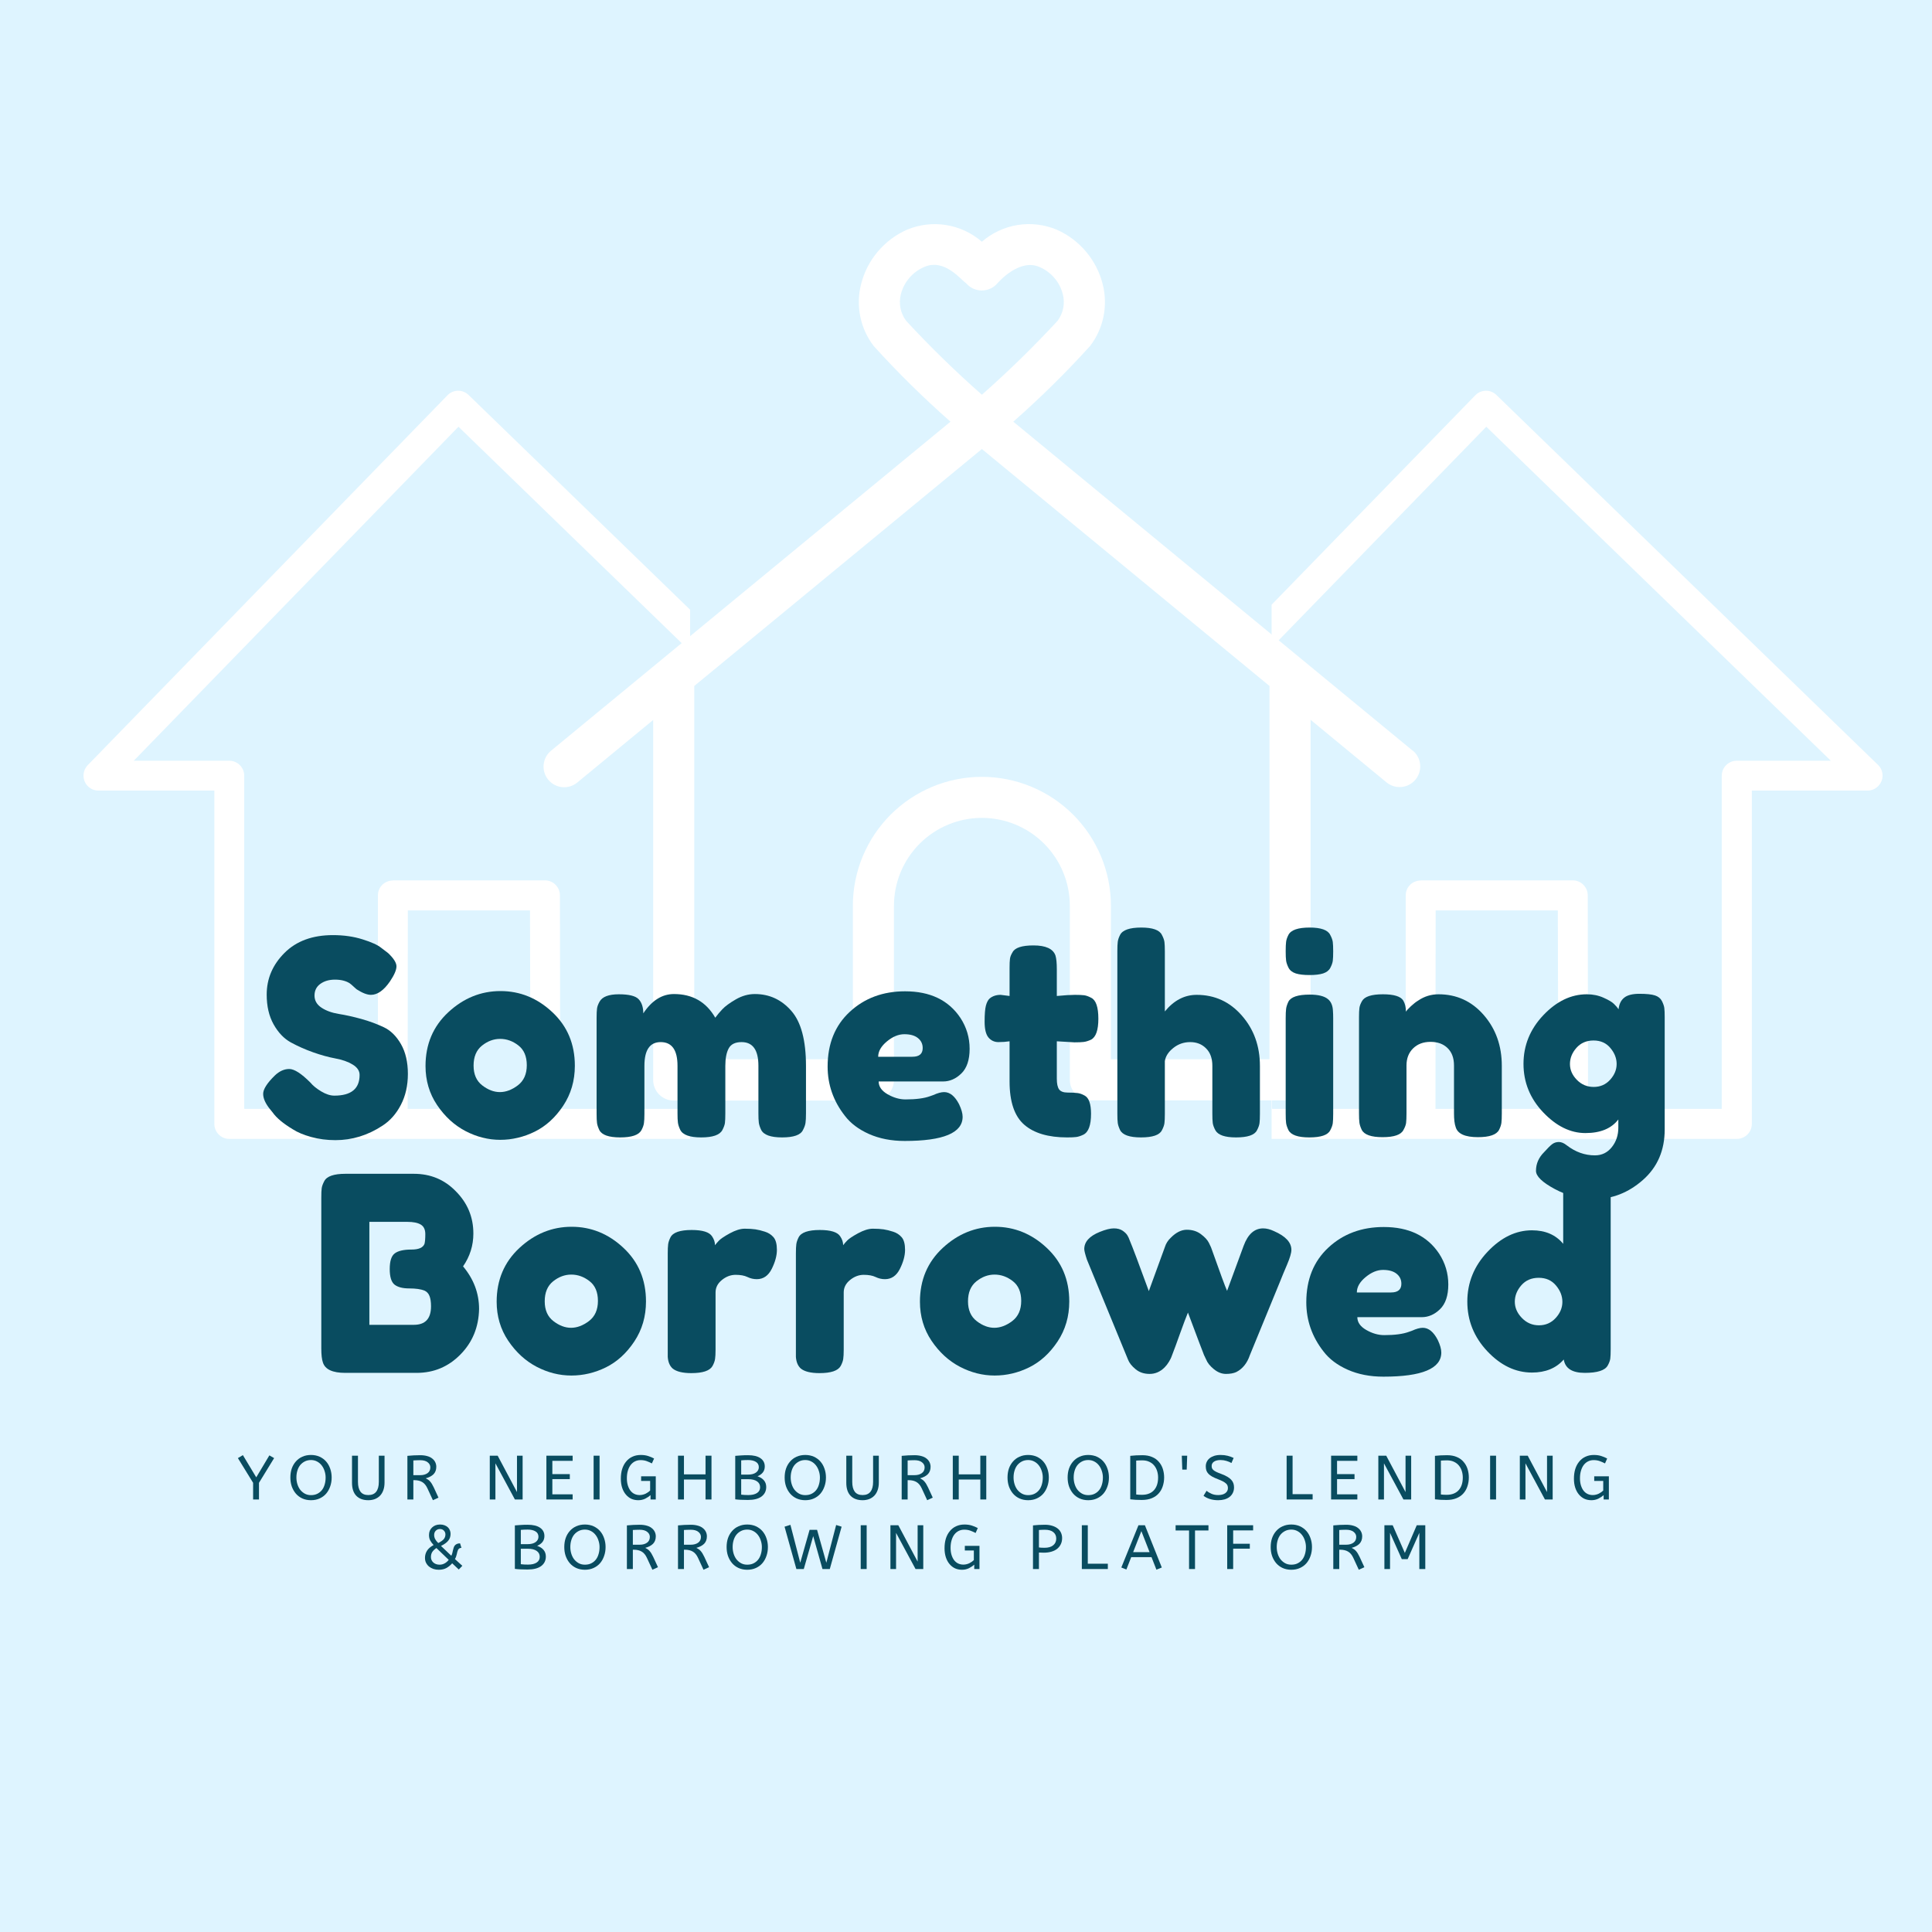 <svg xmlns="http://www.w3.org/2000/svg" xmlns:xlink="http://www.w3.org/1999/xlink" width="500" zoomAndPan="magnify" viewBox="0 0 375 375" height="500" preserveAspectRatio="xMidYMid meet" version="1.0"><defs><g/><clipPath id="id1"><path d="M 16.203 75.559 L 133.953 75.559 L 133.953 221.059 L 16.203 221.059 Z M 16.203 75.559 " clip-rule="nonzero"/></clipPath><clipPath id="id2"><path d="M 246.82 75.559 L 365.703 75.559 L 365.703 221.059 L 246.82 221.059 Z M 246.82 75.559 " clip-rule="nonzero"/></clipPath><clipPath id="id3"><path d="M 105 43 L 275.695 43 L 275.695 213.617 L 105 213.617 Z M 105 43 " clip-rule="nonzero"/></clipPath></defs><rect x="-37.5" width="450" fill="#ffffff" y="-37.5" height="450" fill-opacity="1"/><rect x="-37.5" width="450" fill="#def4ff" y="-37.5" height="450" fill-opacity="1"/><rect x="-37.5" width="450" fill="#ffffff" y="-37.5" height="450" fill-opacity="1"/><rect x="-37.5" width="450" fill="#def4ff" y="-37.5" height="450" fill-opacity="1"/><g clip-path="url(#id1)"><path fill="#ffffff" d="M 140.531 153.453 L 140.531 218.141 C 140.531 219.754 139.227 221.059 137.613 221.059 L 44.488 221.059 C 42.906 221.059 41.602 219.754 41.602 218.141 L 41.602 153.453 L 19.094 153.453 C 17.512 153.453 16.207 152.148 16.207 150.57 C 16.207 149.68 16.586 148.926 17.168 148.375 L 86.855 76.723 C 87.992 75.559 89.812 75.559 90.945 76.656 L 165.035 148.48 C 166.168 149.578 166.203 151.43 165.066 152.562 C 164.52 153.145 163.762 153.453 163.008 153.453 Z M 76.238 170.875 L 105.758 170.875 C 107.371 170.875 108.68 172.18 108.68 173.793 L 108.68 174.031 L 108.746 215.227 L 134.691 215.227 L 134.691 150.57 C 134.691 148.961 135.996 147.656 137.613 147.656 L 155.859 147.656 L 88.988 82.828 L 25.965 147.656 L 44.488 147.656 C 46.102 147.656 47.406 148.961 47.406 150.57 L 47.406 215.227 L 73.352 215.227 L 73.352 173.793 C 73.352 172.18 74.656 170.91 76.238 170.91 Z M 102.871 176.707 L 79.16 176.707 L 79.125 215.227 L 102.973 215.227 Z M 102.871 176.707 " fill-opacity="1" fill-rule="nonzero"/></g><g clip-path="url(#id2)"><path fill="#ffffff" d="M 340.031 153.453 L 340.031 218.141 C 340.031 219.754 338.727 221.059 337.113 221.059 L 243.988 221.059 C 242.406 221.059 241.102 219.754 241.102 218.141 L 241.102 153.453 L 218.594 153.453 C 217.012 153.453 215.707 152.148 215.707 150.57 C 215.707 149.68 216.086 148.926 216.668 148.375 L 286.355 76.723 C 287.492 75.559 289.312 75.559 290.445 76.656 L 364.535 148.48 C 365.668 149.578 365.703 151.43 364.566 152.562 C 364.02 153.145 363.262 153.453 362.508 153.453 Z M 275.738 170.875 L 305.258 170.875 C 306.871 170.875 308.18 172.18 308.18 173.793 L 308.18 174.031 L 308.246 215.227 L 334.191 215.227 L 334.191 150.57 C 334.191 148.961 335.496 147.656 337.113 147.656 L 355.359 147.656 L 288.488 82.828 L 225.465 147.656 L 243.988 147.656 C 245.602 147.656 246.906 148.961 246.906 150.57 L 246.906 215.227 L 272.852 215.227 L 272.852 173.793 C 272.852 172.18 274.156 170.91 275.738 170.91 Z M 302.371 176.707 L 278.66 176.707 L 278.625 215.227 L 302.473 215.227 Z M 302.371 176.707 " fill-opacity="1" fill-rule="nonzero"/></g><g clip-path="url(#id3)"><path fill="#ffffff" d="M 274.203 145.707 L 196.68 81.848 C 201.93 77.227 206.902 72.324 211.598 67.145 C 212.242 66.301 212.781 65.398 213.219 64.43 C 213.656 63.465 213.98 62.461 214.191 61.422 C 214.402 60.379 214.492 59.332 214.465 58.27 C 214.438 57.207 214.293 56.164 214.027 55.137 C 213.734 53.98 213.316 52.871 212.77 51.809 C 212.227 50.75 211.57 49.762 210.801 48.848 C 210.031 47.938 209.172 47.121 208.219 46.402 C 207.266 45.688 206.242 45.086 205.152 44.598 C 203.953 44.09 202.703 43.758 201.41 43.602 C 200.113 43.441 198.824 43.465 197.535 43.672 C 196.246 43.875 195.012 44.254 193.832 44.809 C 192.648 45.359 191.566 46.062 190.582 46.922 C 189.598 46.066 188.516 45.363 187.332 44.812 C 186.152 44.262 184.918 43.883 183.629 43.68 C 182.344 43.473 181.051 43.449 179.758 43.605 C 178.465 43.762 177.215 44.094 176.016 44.598 C 174.926 45.086 173.902 45.688 172.949 46.402 C 171.996 47.121 171.137 47.938 170.367 48.848 C 169.598 49.762 168.941 50.75 168.395 51.809 C 167.852 52.871 167.434 53.98 167.141 55.137 C 166.875 56.164 166.727 57.207 166.699 58.27 C 166.672 59.332 166.766 60.379 166.977 61.422 C 167.184 62.461 167.508 63.465 167.945 64.43 C 168.387 65.398 168.926 66.301 169.57 67.145 C 174.266 72.324 179.238 77.227 184.488 81.848 L 106.965 145.707 C 106.762 145.871 106.574 146.059 106.41 146.262 C 106.242 146.465 106.098 146.68 105.973 146.914 C 105.848 147.145 105.75 147.387 105.672 147.637 C 105.598 147.887 105.547 148.145 105.52 148.406 C 105.492 148.668 105.492 148.93 105.52 149.191 C 105.547 149.453 105.598 149.707 105.672 149.961 C 105.75 150.211 105.848 150.453 105.973 150.684 C 106.098 150.918 106.242 151.133 106.406 151.336 C 106.574 151.539 106.758 151.727 106.961 151.891 C 107.164 152.059 107.383 152.203 107.613 152.328 C 107.848 152.453 108.086 152.551 108.34 152.629 C 108.59 152.707 108.848 152.758 109.109 152.781 C 109.371 152.809 109.633 152.809 109.895 152.781 C 110.152 152.758 110.41 152.707 110.664 152.629 C 110.914 152.555 111.156 152.453 111.387 152.332 C 111.617 152.207 111.836 152.062 112.039 151.895 L 126.781 139.746 L 126.781 209.594 C 126.777 209.859 126.801 210.117 126.852 210.379 C 126.902 210.637 126.977 210.887 127.074 211.133 C 127.176 211.375 127.297 211.609 127.441 211.828 C 127.586 212.047 127.754 212.25 127.938 212.438 C 128.125 212.625 128.324 212.793 128.543 212.938 C 128.762 213.086 128.992 213.211 129.238 213.312 C 129.48 213.414 129.73 213.488 129.988 213.539 C 130.246 213.594 130.508 213.617 130.773 213.617 L 169.531 213.617 C 170.059 213.617 170.566 213.516 171.055 213.312 C 171.543 213.109 171.973 212.82 172.344 212.449 C 172.719 212.074 173.008 211.645 173.211 211.156 C 173.41 210.668 173.512 210.16 173.516 209.633 L 173.516 175.82 C 173.516 175.262 173.543 174.703 173.598 174.148 C 173.652 173.59 173.734 173.039 173.844 172.488 C 173.953 171.941 174.086 171.398 174.25 170.863 C 174.41 170.328 174.602 169.805 174.812 169.289 C 175.027 168.77 175.266 168.266 175.531 167.773 C 175.793 167.281 176.082 166.801 176.391 166.336 C 176.703 165.871 177.035 165.422 177.391 164.992 C 177.742 164.559 178.117 164.145 178.516 163.75 C 178.91 163.355 179.324 162.98 179.754 162.625 C 180.188 162.27 180.637 161.938 181.102 161.629 C 181.566 161.316 182.043 161.031 182.539 160.766 C 183.031 160.504 183.535 160.266 184.051 160.051 C 184.566 159.836 185.094 159.648 185.629 159.484 C 186.164 159.324 186.707 159.188 187.254 159.078 C 187.801 158.969 188.355 158.887 188.91 158.832 C 189.469 158.777 190.023 158.75 190.582 158.75 C 191.145 158.75 191.699 158.777 192.258 158.832 C 192.812 158.887 193.367 158.969 193.914 159.078 C 194.461 159.188 195.004 159.324 195.539 159.484 C 196.074 159.648 196.598 159.836 197.117 160.051 C 197.633 160.266 198.137 160.504 198.629 160.766 C 199.121 161.031 199.602 161.316 200.066 161.629 C 200.531 161.938 200.98 162.27 201.41 162.625 C 201.844 162.98 202.258 163.355 202.652 163.75 C 203.047 164.145 203.422 164.559 203.777 164.992 C 204.133 165.422 204.465 165.871 204.777 166.336 C 205.086 166.801 205.375 167.281 205.637 167.773 C 205.902 168.266 206.141 168.77 206.352 169.289 C 206.566 169.805 206.754 170.328 206.918 170.863 C 207.078 171.398 207.215 171.941 207.324 172.488 C 207.434 173.039 207.516 173.59 207.57 174.148 C 207.625 174.703 207.652 175.262 207.652 175.82 L 207.652 209.594 C 207.652 210.121 207.754 210.629 207.957 211.117 C 208.16 211.605 208.449 212.035 208.82 212.41 C 209.195 212.781 209.625 213.07 210.113 213.273 C 210.602 213.477 211.109 213.578 211.637 213.578 L 250.395 213.578 C 250.656 213.578 250.918 213.555 251.172 213.504 C 251.43 213.453 251.68 213.375 251.922 213.277 C 252.164 213.176 252.395 213.055 252.609 212.906 C 252.828 212.762 253.031 212.598 253.215 212.414 C 253.402 212.227 253.566 212.027 253.711 211.809 C 253.859 211.59 253.98 211.363 254.082 211.121 C 254.184 210.879 254.258 210.629 254.309 210.371 C 254.359 210.117 254.387 209.855 254.387 209.594 L 254.387 139.715 L 269.129 151.863 C 269.332 152.031 269.547 152.176 269.781 152.301 C 270.012 152.422 270.254 152.523 270.504 152.598 C 270.758 152.676 271.012 152.727 271.273 152.75 C 271.535 152.777 271.797 152.777 272.059 152.75 C 272.32 152.723 272.574 152.672 272.828 152.598 C 273.078 152.52 273.32 152.418 273.551 152.297 C 273.785 152.172 274 152.027 274.203 151.859 C 274.406 151.691 274.59 151.508 274.758 151.305 C 274.926 151.102 275.07 150.883 275.191 150.652 C 275.316 150.422 275.418 150.18 275.492 149.93 C 275.57 149.676 275.621 149.422 275.645 149.16 C 275.672 148.898 275.672 148.637 275.645 148.375 C 275.621 148.113 275.57 147.855 275.492 147.605 C 275.418 147.355 275.316 147.113 275.191 146.883 C 275.07 146.648 274.926 146.434 274.758 146.23 C 274.59 146.027 274.406 145.84 274.203 145.676 Z M 175.883 62.27 C 175.324 61.523 174.953 60.691 174.777 59.773 C 174.602 58.855 174.633 57.945 174.875 57.039 C 175.184 55.879 175.727 54.844 176.508 53.934 C 177.289 53.023 178.23 52.328 179.332 51.848 C 183.379 49.992 186.723 54.574 187.496 54.945 C 187.684 55.168 187.895 55.371 188.125 55.551 C 188.359 55.73 188.605 55.879 188.871 56.004 C 189.137 56.129 189.414 56.223 189.699 56.285 C 189.984 56.352 190.273 56.383 190.566 56.383 C 190.859 56.383 191.152 56.352 191.438 56.285 C 191.723 56.223 192 56.129 192.266 56.004 C 192.531 55.879 192.777 55.73 193.012 55.551 C 193.242 55.371 193.453 55.168 193.641 54.945 C 193.688 54.898 197.84 50.031 201.82 51.848 C 202.918 52.328 203.863 53.023 204.645 53.934 C 205.426 54.844 205.969 55.879 206.273 57.039 C 206.516 57.941 206.551 58.852 206.375 59.77 C 206.199 60.688 205.832 61.52 205.277 62.27 C 200.621 67.301 195.727 72.086 190.582 76.617 C 185.438 72.086 180.535 67.305 175.883 62.27 Z M 246.402 205.602 L 215.629 205.602 L 215.629 175.82 C 215.629 175 215.59 174.184 215.508 173.367 C 215.426 172.551 215.309 171.738 215.148 170.934 C 214.988 170.133 214.785 169.336 214.547 168.551 C 214.309 167.766 214.035 166.996 213.719 166.238 C 213.406 165.48 213.055 164.742 212.668 164.02 C 212.281 163.293 211.859 162.594 211.406 161.91 C 210.949 161.23 210.461 160.57 209.941 159.938 C 209.422 159.305 208.871 158.695 208.289 158.117 C 207.711 157.539 207.102 156.988 206.469 156.469 C 205.836 155.949 205.176 155.461 204.496 155.004 C 203.812 154.547 203.109 154.129 202.387 153.742 C 201.664 153.355 200.922 153.004 200.164 152.691 C 199.406 152.379 198.637 152.102 197.852 151.863 C 197.066 151.625 196.273 151.426 195.469 151.266 C 194.664 151.105 193.855 150.988 193.039 150.906 C 192.223 150.824 191.402 150.785 190.582 150.785 C 189.762 150.785 188.945 150.824 188.129 150.906 C 187.312 150.988 186.504 151.105 185.699 151.266 C 184.895 151.426 184.102 151.625 183.316 151.863 C 182.531 152.102 181.758 152.379 181 152.691 C 180.242 153.004 179.504 153.355 178.781 153.742 C 178.059 154.129 177.355 154.547 176.672 155.004 C 175.992 155.461 175.332 155.949 174.699 156.469 C 174.062 156.988 173.457 157.539 172.879 158.117 C 172.297 158.695 171.746 159.305 171.227 159.938 C 170.707 160.57 170.219 161.23 169.762 161.91 C 169.309 162.594 168.887 163.293 168.5 164.02 C 168.113 164.742 167.762 165.48 167.445 166.238 C 167.133 166.996 166.855 167.766 166.617 168.551 C 166.379 169.336 166.18 170.133 166.02 170.934 C 165.859 171.738 165.738 172.551 165.66 173.367 C 165.578 174.184 165.539 175 165.539 175.82 L 165.539 205.602 L 134.758 205.602 L 134.758 133.148 L 190.582 87.156 L 246.41 133.148 Z M 246.402 205.602 " fill-opacity="1" fill-rule="nonzero"/></g><g fill="#094c60" fill-opacity="1"><g transform="translate(49.766, 220.771)"><g><path d="M 2.688 -5.422 C 1.77 -6.547 1.312 -7.555 1.312 -8.453 C 1.312 -9.348 2.066 -10.535 3.578 -12.016 C 4.461 -12.859 5.395 -13.281 6.375 -13.281 C 7.363 -13.281 8.734 -12.398 10.484 -10.641 C 10.973 -10.047 11.676 -9.473 12.594 -8.922 C 13.508 -8.379 14.352 -8.109 15.125 -8.109 C 18.395 -8.109 20.031 -9.445 20.031 -12.125 C 20.031 -12.926 19.582 -13.598 18.688 -14.141 C 17.789 -14.691 16.672 -15.086 15.328 -15.328 C 13.992 -15.578 12.555 -15.973 11.016 -16.516 C 9.473 -17.066 8.031 -17.707 6.688 -18.438 C 5.352 -19.176 4.238 -20.344 3.344 -21.938 C 2.445 -23.539 2 -25.469 2 -27.719 C 2 -30.812 3.148 -33.508 5.453 -35.812 C 7.754 -38.113 10.891 -39.266 14.859 -39.266 C 16.973 -39.266 18.895 -38.988 20.625 -38.438 C 22.363 -37.895 23.57 -37.344 24.25 -36.781 L 25.562 -35.781 C 26.645 -34.758 27.188 -33.898 27.188 -33.203 C 27.188 -32.504 26.77 -31.535 25.938 -30.297 C 24.738 -28.547 23.504 -27.672 22.234 -27.672 C 21.504 -27.672 20.594 -28.02 19.5 -28.719 C 19.395 -28.789 19.191 -28.969 18.891 -29.25 C 18.598 -29.531 18.328 -29.758 18.078 -29.938 C 17.336 -30.395 16.395 -30.625 15.25 -30.625 C 14.113 -30.625 13.164 -30.348 12.406 -29.797 C 11.656 -29.254 11.281 -28.5 11.281 -27.531 C 11.281 -26.57 11.727 -25.789 12.625 -25.188 C 13.52 -24.594 14.633 -24.188 15.969 -23.969 C 17.301 -23.758 18.758 -23.438 20.344 -23 C 21.926 -22.562 23.383 -22.023 24.719 -21.391 C 26.051 -20.766 27.164 -19.672 28.062 -18.109 C 28.957 -16.547 29.406 -14.617 29.406 -12.328 C 29.406 -10.047 28.945 -8.035 28.031 -6.297 C 27.125 -4.555 25.93 -3.211 24.453 -2.266 C 21.609 -0.398 18.57 0.531 15.344 0.531 C 13.688 0.531 12.117 0.328 10.641 -0.078 C 9.172 -0.484 7.977 -0.984 7.062 -1.578 C 5.195 -2.703 3.895 -3.789 3.156 -4.844 Z M 2.688 -5.422 "/></g></g></g><g fill="#094c60" fill-opacity="1"><g transform="translate(81.281, 220.771)"><g><path d="M 1.312 -13.859 C 1.312 -18.078 2.785 -21.555 5.734 -24.297 C 8.691 -27.035 12.066 -28.406 15.859 -28.406 C 19.66 -28.406 23.016 -27.039 25.922 -24.312 C 28.836 -21.594 30.297 -18.125 30.297 -13.906 C 30.297 -11 29.539 -8.41 28.031 -6.141 C 26.52 -3.867 24.688 -2.195 22.531 -1.125 C 20.375 -0.062 18.133 0.469 15.812 0.469 C 13.488 0.469 11.238 -0.098 9.062 -1.234 C 6.883 -2.379 5.047 -4.066 3.547 -6.297 C 2.055 -8.523 1.312 -11.047 1.312 -13.859 Z M 12.328 -10.094 C 13.453 -9.227 14.594 -8.797 15.75 -8.797 C 16.914 -8.797 18.078 -9.234 19.234 -10.109 C 20.391 -10.992 20.969 -12.297 20.969 -14.016 C 20.969 -15.734 20.422 -17.016 19.328 -17.859 C 18.242 -18.703 17.066 -19.125 15.797 -19.125 C 14.535 -19.125 13.359 -18.688 12.266 -17.812 C 11.18 -16.938 10.641 -15.645 10.641 -13.938 C 10.641 -12.238 11.203 -10.957 12.328 -10.094 Z M 12.328 -10.094 "/></g></g></g><g fill="#094c60" fill-opacity="1"><g transform="translate(113.691, 220.771)"><g><path d="M 11.172 -24.078 C 12.828 -26.578 14.812 -27.828 17.125 -27.828 C 20.707 -27.828 23.379 -26.297 25.141 -23.234 C 25.523 -23.766 25.988 -24.316 26.531 -24.891 C 27.082 -25.473 27.953 -26.109 29.141 -26.797 C 30.336 -27.484 31.566 -27.828 32.828 -27.828 C 35.641 -27.828 37.992 -26.742 39.891 -24.578 C 41.797 -22.422 42.75 -18.848 42.75 -13.859 L 42.75 -4.641 C 42.75 -3.828 42.719 -3.219 42.656 -2.812 C 42.602 -2.414 42.438 -1.953 42.156 -1.422 C 41.707 -0.473 40.359 0 38.109 0 C 35.891 0 34.535 -0.488 34.047 -1.469 C 33.797 -2 33.645 -2.469 33.594 -2.875 C 33.539 -3.281 33.516 -3.883 33.516 -4.688 L 33.516 -13.906 C 33.516 -16.969 32.426 -18.5 30.25 -18.5 C 29.02 -18.5 28.188 -18.094 27.75 -17.281 C 27.312 -16.477 27.094 -15.336 27.094 -13.859 L 27.094 -4.641 C 27.094 -3.797 27.066 -3.18 27.016 -2.797 C 26.961 -2.41 26.797 -1.953 26.516 -1.422 C 26.016 -0.473 24.645 0 22.406 0 C 20.188 0 18.832 -0.488 18.344 -1.469 C 18.094 -2 17.941 -2.469 17.891 -2.875 C 17.836 -3.281 17.812 -3.883 17.812 -4.688 L 17.812 -13.906 C 17.812 -16.969 16.723 -18.5 14.547 -18.5 C 12.441 -18.5 11.391 -16.969 11.391 -13.906 L 11.391 -4.578 C 11.391 -3.773 11.359 -3.172 11.297 -2.766 C 11.242 -2.359 11.078 -1.895 10.797 -1.375 C 10.273 -0.457 8.906 0 6.688 0 C 4.477 0 3.129 -0.473 2.641 -1.422 C 2.391 -1.953 2.238 -2.41 2.188 -2.797 C 2.133 -3.18 2.109 -3.797 2.109 -4.641 L 2.109 -23.188 C 2.109 -24 2.133 -24.602 2.188 -25 C 2.238 -25.406 2.406 -25.859 2.688 -26.359 C 3.219 -27.305 4.461 -27.781 6.422 -27.781 C 8.391 -27.781 9.672 -27.461 10.266 -26.828 C 10.867 -26.191 11.172 -25.273 11.172 -24.078 Z M 11.172 -24.078 "/></g></g></g><g fill="#094c60" fill-opacity="1"><g transform="translate(159.329, 220.771)"><g><path d="M 28.875 -17.203 C 28.875 -15.047 28.336 -13.445 27.266 -12.406 C 26.203 -11.375 25.02 -10.859 23.719 -10.859 L 11.219 -10.859 C 11.219 -9.867 11.797 -9.039 12.953 -8.375 C 14.117 -7.707 15.281 -7.375 16.438 -7.375 C 18.477 -7.375 20.078 -7.586 21.234 -8.016 L 21.812 -8.219 C 22.656 -8.602 23.359 -8.797 23.922 -8.797 C 25.047 -8.797 26.016 -8.008 26.828 -6.438 C 27.285 -5.477 27.516 -4.664 27.516 -4 C 27.516 -0.875 23.77 0.688 16.281 0.688 C 13.688 0.688 11.379 0.238 9.359 -0.656 C 7.336 -1.551 5.766 -2.738 4.641 -4.219 C 2.422 -7.062 1.312 -10.238 1.312 -13.75 C 1.312 -18.176 2.742 -21.719 5.609 -24.375 C 8.473 -27.031 12.051 -28.359 16.344 -28.359 C 21.219 -28.359 24.801 -26.633 27.094 -23.188 C 28.281 -21.363 28.875 -19.367 28.875 -17.203 Z M 17.766 -15.656 C 19.098 -15.656 19.766 -16.219 19.766 -17.344 C 19.766 -18.145 19.457 -18.789 18.844 -19.281 C 18.227 -19.781 17.348 -20.031 16.203 -20.031 C 15.066 -20.031 13.938 -19.562 12.812 -18.625 C 11.688 -17.695 11.125 -16.707 11.125 -15.656 Z M 17.766 -15.656 "/></g></g></g><g fill="#094c60" fill-opacity="1"><g transform="translate(190.316, 220.771)"><g><path d="M 18.234 -18.453 L 14.812 -18.656 L 14.812 -11.391 C 14.812 -10.43 14.957 -9.742 15.25 -9.328 C 15.551 -8.91 16.113 -8.703 16.938 -8.703 C 17.77 -8.703 18.406 -8.672 18.844 -8.609 C 19.281 -8.555 19.742 -8.391 20.234 -8.109 C 21.047 -7.66 21.453 -6.484 21.453 -4.578 C 21.453 -2.367 20.957 -1.02 19.969 -0.531 C 19.445 -0.281 18.984 -0.129 18.578 -0.078 C 18.172 -0.023 17.582 0 16.812 0 C 13.156 0 10.379 -0.82 8.484 -2.469 C 6.586 -4.125 5.641 -6.922 5.641 -10.859 L 5.641 -18.656 C 4.973 -18.551 4.25 -18.5 3.469 -18.5 C 2.695 -18.5 2.055 -18.797 1.547 -19.391 C 1.047 -19.992 0.797 -21.016 0.797 -22.453 C 0.797 -23.891 0.879 -24.93 1.047 -25.578 C 1.223 -26.234 1.473 -26.703 1.797 -26.984 C 2.359 -27.441 3.062 -27.672 3.906 -27.672 L 5.641 -27.453 L 5.641 -32.891 C 5.641 -33.691 5.664 -34.285 5.719 -34.672 C 5.77 -35.066 5.938 -35.488 6.219 -35.938 C 6.676 -36.82 8.031 -37.266 10.281 -37.266 C 12.664 -37.266 14.086 -36.613 14.547 -35.312 C 14.723 -34.75 14.812 -33.852 14.812 -32.625 L 14.812 -27.453 C 16.352 -27.598 17.52 -27.672 18.312 -27.672 C 19.102 -27.672 19.703 -27.645 20.109 -27.594 C 20.516 -27.539 20.977 -27.375 21.5 -27.094 C 22.414 -26.633 22.875 -25.281 22.875 -23.031 C 22.875 -20.82 22.398 -19.469 21.453 -18.969 C 20.922 -18.727 20.453 -18.582 20.047 -18.531 C 19.648 -18.477 19.047 -18.453 18.234 -18.453 Z M 18.234 -18.453 "/></g></g></g><g fill="#094c60" fill-opacity="1"><g transform="translate(214.769, 220.771)"><g><path d="M 17.5 -27.672 C 21.008 -27.672 23.93 -26.332 26.266 -23.656 C 28.609 -20.988 29.781 -17.723 29.781 -13.859 L 29.781 -4.578 C 29.781 -3.773 29.754 -3.172 29.703 -2.766 C 29.648 -2.359 29.484 -1.895 29.203 -1.375 C 28.742 -0.457 27.391 0 25.141 0 C 22.992 0 21.66 -0.457 21.141 -1.375 C 20.859 -1.895 20.688 -2.363 20.625 -2.781 C 20.57 -3.207 20.547 -3.844 20.547 -4.688 L 20.547 -13.906 C 20.547 -15.352 20.141 -16.477 19.328 -17.281 C 18.523 -18.094 17.5 -18.5 16.25 -18.5 C 15.008 -18.5 13.914 -18.117 12.969 -17.359 C 12.02 -16.609 11.473 -15.758 11.328 -14.812 L 11.328 -4.578 C 11.328 -3.773 11.301 -3.172 11.25 -2.766 C 11.195 -2.359 11.031 -1.895 10.75 -1.375 C 10.289 -0.457 8.938 0 6.688 0 C 4.477 0 3.129 -0.473 2.641 -1.422 C 2.391 -1.953 2.238 -2.41 2.188 -2.797 C 2.133 -3.18 2.109 -3.797 2.109 -4.641 L 2.109 -36.156 C 2.109 -36.957 2.133 -37.562 2.188 -37.969 C 2.238 -38.375 2.391 -38.82 2.641 -39.312 C 3.129 -40.258 4.5 -40.734 6.75 -40.734 C 8.957 -40.734 10.289 -40.258 10.75 -39.312 C 11.031 -38.789 11.195 -38.328 11.25 -37.922 C 11.301 -37.516 11.328 -36.91 11.328 -36.109 L 11.328 -24.453 C 13.086 -26.598 15.145 -27.672 17.5 -27.672 Z M 17.5 -27.672 "/></g></g></g><g fill="#094c60" fill-opacity="1"><g transform="translate(247.443, 220.771)"><g><path d="M 2.109 -23.141 C 2.109 -23.941 2.133 -24.547 2.188 -24.953 C 2.238 -25.359 2.391 -25.828 2.641 -26.359 C 3.129 -27.266 4.5 -27.719 6.75 -27.719 C 8.438 -27.719 9.629 -27.422 10.328 -26.828 C 10.922 -26.336 11.238 -25.582 11.281 -24.562 C 11.312 -24.207 11.328 -23.695 11.328 -23.031 L 11.328 -4.578 C 11.328 -3.773 11.301 -3.172 11.25 -2.766 C 11.195 -2.359 11.031 -1.895 10.75 -1.375 C 10.289 -0.457 8.938 0 6.688 0 C 4.477 0 3.129 -0.473 2.641 -1.422 C 2.391 -1.953 2.238 -2.41 2.188 -2.797 C 2.133 -3.18 2.109 -3.797 2.109 -4.641 Z M 10.766 -32.906 C 10.504 -32.406 10.039 -32.047 9.375 -31.828 C 8.707 -31.617 7.82 -31.516 6.719 -31.516 C 5.613 -31.516 4.727 -31.617 4.062 -31.828 C 3.395 -32.047 2.926 -32.414 2.656 -32.938 C 2.395 -33.469 2.238 -33.93 2.188 -34.328 C 2.133 -34.734 2.109 -35.336 2.109 -36.141 C 2.109 -36.953 2.133 -37.562 2.188 -37.969 C 2.238 -38.375 2.391 -38.82 2.641 -39.312 C 3.129 -40.258 4.5 -40.734 6.75 -40.734 C 8.957 -40.734 10.289 -40.258 10.75 -39.312 C 11.031 -38.789 11.195 -38.328 11.25 -37.922 C 11.301 -37.516 11.328 -36.906 11.328 -36.094 C 11.328 -35.289 11.301 -34.688 11.25 -34.281 C 11.195 -33.875 11.035 -33.414 10.766 -32.906 Z M 10.766 -32.906 "/></g></g></g><g fill="#094c60" fill-opacity="1"><g transform="translate(261.672, 220.771)"><g><path d="M 17.547 -27.781 C 21.066 -27.781 23.992 -26.438 26.328 -23.75 C 28.66 -21.062 29.828 -17.781 29.828 -13.906 L 29.828 -4.641 C 29.828 -3.828 29.801 -3.219 29.75 -2.812 C 29.695 -2.414 29.547 -1.969 29.297 -1.469 C 28.805 -0.52 27.438 -0.047 25.188 -0.047 C 22.695 -0.047 21.258 -0.695 20.875 -2 C 20.656 -2.602 20.547 -3.5 20.547 -4.688 L 20.547 -13.969 C 20.547 -15.406 20.133 -16.523 19.312 -17.328 C 18.488 -18.141 17.379 -18.547 15.984 -18.547 C 14.598 -18.547 13.473 -18.125 12.609 -17.281 C 11.754 -16.438 11.328 -15.332 11.328 -13.969 L 11.328 -4.641 C 11.328 -3.828 11.301 -3.219 11.25 -2.812 C 11.195 -2.414 11.031 -1.969 10.75 -1.469 C 10.289 -0.52 8.938 -0.047 6.688 -0.047 C 4.477 -0.047 3.129 -0.52 2.641 -1.469 C 2.391 -2 2.238 -2.469 2.188 -2.875 C 2.133 -3.281 2.109 -3.883 2.109 -4.688 L 2.109 -23.344 C 2.109 -24.113 2.133 -24.703 2.188 -25.109 C 2.238 -25.516 2.406 -25.961 2.688 -26.453 C 3.176 -27.336 4.531 -27.781 6.75 -27.781 C 8.883 -27.781 10.203 -27.375 10.703 -26.562 C 11.047 -25.969 11.219 -25.25 11.219 -24.406 C 11.363 -24.645 11.68 -24.992 12.172 -25.453 C 12.66 -25.91 13.133 -26.281 13.594 -26.562 C 14.789 -27.375 16.109 -27.781 17.547 -27.781 Z M 17.547 -27.781 "/></g></g></g><g fill="#094c60" fill-opacity="1"><g transform="translate(294.398, 220.771)"><g><path d="M 19.719 -3.484 C 18.375 -1.723 16.242 -0.844 13.328 -0.844 C 10.41 -0.844 7.676 -2.188 5.125 -4.875 C 2.582 -7.562 1.312 -10.695 1.312 -14.281 C 1.312 -17.863 2.594 -21.008 5.156 -23.719 C 7.727 -26.426 10.539 -27.781 13.594 -27.781 C 14.789 -27.781 15.879 -27.555 16.859 -27.109 C 17.848 -26.672 18.523 -26.266 18.891 -25.891 C 19.266 -25.523 19.555 -25.188 19.766 -24.875 C 19.867 -25.863 20.227 -26.609 20.844 -27.109 C 21.457 -27.617 22.445 -27.875 23.812 -27.875 C 25.188 -27.875 26.191 -27.77 26.828 -27.562 C 27.461 -27.352 27.91 -26.992 28.172 -26.484 C 28.43 -25.973 28.586 -25.523 28.641 -25.141 C 28.691 -24.754 28.719 -24.156 28.719 -23.344 L 28.719 -1.531 C 28.719 2.508 27.312 5.77 24.5 8.25 C 21.695 10.727 18.535 11.969 15.016 11.969 C 12.348 11.969 9.801 11.316 7.375 10.016 C 4.945 8.711 3.734 7.535 3.734 6.484 C 3.734 5.109 4.266 3.895 5.328 2.844 C 5.992 2.102 6.508 1.594 6.875 1.312 C 7.25 1.031 7.68 0.891 8.172 0.891 C 8.66 0.891 9.172 1.102 9.703 1.531 C 11.391 2.832 13.211 3.484 15.172 3.484 C 16.516 3.484 17.609 2.953 18.453 1.891 C 19.297 0.836 19.719 -0.422 19.719 -1.891 Z M 10.328 -14.25 C 10.328 -13.113 10.773 -12.086 11.672 -11.172 C 12.566 -10.254 13.656 -9.797 14.938 -9.797 C 16.219 -9.797 17.281 -10.258 18.125 -11.188 C 18.969 -12.125 19.391 -13.145 19.391 -14.25 C 19.391 -15.363 18.984 -16.398 18.172 -17.359 C 17.367 -18.328 16.281 -18.812 14.906 -18.812 C 13.539 -18.812 12.438 -18.336 11.594 -17.391 C 10.75 -16.441 10.328 -15.395 10.328 -14.25 Z M 10.328 -14.25 "/></g></g></g><g fill="#094c60" fill-opacity="1"><g transform="translate(60.255, 266.521)"><g><path d="M 29.625 -20.719 C 31.695 -18.25 32.734 -15.488 32.734 -12.438 C 32.66 -8.926 31.453 -5.984 29.109 -3.609 C 26.773 -1.234 23.941 -0.047 20.609 -0.047 L 6.75 -0.047 C 4.289 -0.047 2.848 -0.719 2.422 -2.062 C 2.211 -2.656 2.109 -3.566 2.109 -4.797 L 2.109 -34.047 C 2.109 -34.891 2.133 -35.504 2.188 -35.891 C 2.238 -36.273 2.406 -36.734 2.688 -37.266 C 3.176 -38.211 4.547 -38.688 6.797 -38.688 L 20.078 -38.688 C 23.305 -38.688 26.016 -37.562 28.203 -35.312 C 30.484 -33.031 31.625 -30.289 31.625 -27.094 C 31.625 -24.77 30.957 -22.645 29.625 -20.719 Z M 23.406 -12.969 C 23.406 -13.812 23.305 -14.477 23.109 -14.969 C 22.922 -15.457 22.598 -15.805 22.141 -16.016 C 21.43 -16.297 20.441 -16.438 19.172 -16.438 C 17.91 -16.438 16.961 -16.68 16.328 -17.172 C 15.703 -17.672 15.391 -18.68 15.391 -20.203 C 15.391 -21.734 15.711 -22.742 16.359 -23.234 C 17.016 -23.734 18.098 -23.984 19.609 -23.984 C 21.016 -23.984 21.859 -24.352 22.141 -25.094 C 22.242 -25.477 22.297 -26.109 22.297 -26.984 C 22.297 -27.859 22.004 -28.473 21.422 -28.828 C 20.836 -29.18 19.969 -29.359 18.812 -29.359 L 11.438 -29.359 L 11.438 -9.375 L 20.078 -9.375 C 22.297 -9.375 23.406 -10.57 23.406 -12.969 Z M 23.406 -12.969 "/></g></g></g><g fill="#094c60" fill-opacity="1"><g transform="translate(95.089, 266.521)"><g><path d="M 1.312 -13.859 C 1.312 -18.078 2.785 -21.555 5.734 -24.297 C 8.691 -27.035 12.066 -28.406 15.859 -28.406 C 19.66 -28.406 23.016 -27.039 25.922 -24.312 C 28.836 -21.594 30.297 -18.125 30.297 -13.906 C 30.297 -11 29.539 -8.41 28.031 -6.141 C 26.52 -3.867 24.688 -2.195 22.531 -1.125 C 20.375 -0.062 18.133 0.469 15.812 0.469 C 13.488 0.469 11.238 -0.098 9.062 -1.234 C 6.883 -2.379 5.047 -4.066 3.547 -6.297 C 2.055 -8.523 1.312 -11.047 1.312 -13.859 Z M 12.328 -10.094 C 13.453 -9.227 14.594 -8.797 15.75 -8.797 C 16.914 -8.797 18.078 -9.234 19.234 -10.109 C 20.391 -10.992 20.969 -12.297 20.969 -14.016 C 20.969 -15.734 20.422 -17.016 19.328 -17.859 C 18.242 -18.703 17.066 -19.125 15.797 -19.125 C 14.535 -19.125 13.359 -18.688 12.266 -17.812 C 11.18 -16.938 10.641 -15.645 10.641 -13.938 C 10.641 -12.238 11.203 -10.957 12.328 -10.094 Z M 12.328 -10.094 "/></g></g></g><g fill="#094c60" fill-opacity="1"><g transform="translate(127.499, 266.521)"><g><path d="M 20.969 -27.453 C 21.645 -27.242 22.203 -26.883 22.641 -26.375 C 23.078 -25.863 23.297 -25.047 23.297 -23.922 C 23.297 -22.797 22.961 -21.566 22.297 -20.234 C 21.629 -18.898 20.66 -18.234 19.391 -18.234 C 18.766 -18.234 18.16 -18.375 17.578 -18.656 C 16.992 -18.938 16.227 -19.078 15.281 -19.078 C 14.332 -19.078 13.445 -18.742 12.625 -18.078 C 11.801 -17.41 11.391 -16.602 11.391 -15.656 L 11.391 -4.578 C 11.391 -3.773 11.359 -3.172 11.297 -2.766 C 11.242 -2.359 11.078 -1.895 10.797 -1.375 C 10.273 -0.457 8.906 0 6.688 0 C 5 0 3.789 -0.297 3.062 -0.891 C 2.5 -1.391 2.18 -2.145 2.109 -3.156 C 2.109 -3.508 2.109 -4.02 2.109 -4.688 L 2.109 -23.188 C 2.109 -24 2.133 -24.602 2.188 -25 C 2.238 -25.406 2.391 -25.859 2.641 -26.359 C 3.129 -27.305 4.5 -27.781 6.75 -27.781 C 8.852 -27.781 10.172 -27.375 10.703 -26.562 C 11.086 -26 11.281 -25.422 11.281 -24.828 C 11.457 -25.066 11.711 -25.363 12.047 -25.719 C 12.379 -26.07 13.086 -26.547 14.172 -27.141 C 15.266 -27.734 16.223 -28.031 17.047 -28.031 C 17.867 -28.031 18.562 -27.988 19.125 -27.906 C 19.688 -27.82 20.301 -27.672 20.969 -27.453 Z M 20.969 -27.453 "/></g></g></g><g fill="#094c60" fill-opacity="1"><g transform="translate(152.374, 266.521)"><g><path d="M 20.969 -27.453 C 21.645 -27.242 22.203 -26.883 22.641 -26.375 C 23.078 -25.863 23.297 -25.047 23.297 -23.922 C 23.297 -22.797 22.961 -21.566 22.297 -20.234 C 21.629 -18.898 20.66 -18.234 19.391 -18.234 C 18.766 -18.234 18.16 -18.375 17.578 -18.656 C 16.992 -18.938 16.227 -19.078 15.281 -19.078 C 14.332 -19.078 13.445 -18.742 12.625 -18.078 C 11.801 -17.41 11.391 -16.602 11.391 -15.656 L 11.391 -4.578 C 11.391 -3.773 11.359 -3.172 11.297 -2.766 C 11.242 -2.359 11.078 -1.895 10.797 -1.375 C 10.273 -0.457 8.906 0 6.688 0 C 5 0 3.789 -0.297 3.062 -0.891 C 2.5 -1.391 2.18 -2.145 2.109 -3.156 C 2.109 -3.508 2.109 -4.02 2.109 -4.688 L 2.109 -23.188 C 2.109 -24 2.133 -24.602 2.188 -25 C 2.238 -25.406 2.391 -25.859 2.641 -26.359 C 3.129 -27.305 4.5 -27.781 6.75 -27.781 C 8.852 -27.781 10.172 -27.375 10.703 -26.562 C 11.086 -26 11.281 -25.422 11.281 -24.828 C 11.457 -25.066 11.711 -25.363 12.047 -25.719 C 12.379 -26.07 13.086 -26.547 14.172 -27.141 C 15.266 -27.734 16.223 -28.031 17.047 -28.031 C 17.867 -28.031 18.562 -27.988 19.125 -27.906 C 19.688 -27.82 20.301 -27.672 20.969 -27.453 Z M 20.969 -27.453 "/></g></g></g><g fill="#094c60" fill-opacity="1"><g transform="translate(177.248, 266.521)"><g><path d="M 1.312 -13.859 C 1.312 -18.078 2.785 -21.555 5.734 -24.297 C 8.691 -27.035 12.066 -28.406 15.859 -28.406 C 19.66 -28.406 23.016 -27.039 25.922 -24.312 C 28.836 -21.594 30.297 -18.125 30.297 -13.906 C 30.297 -11 29.539 -8.41 28.031 -6.141 C 26.52 -3.867 24.688 -2.195 22.531 -1.125 C 20.375 -0.062 18.133 0.469 15.812 0.469 C 13.488 0.469 11.238 -0.098 9.062 -1.234 C 6.883 -2.379 5.047 -4.066 3.547 -6.297 C 2.055 -8.523 1.312 -11.047 1.312 -13.859 Z M 12.328 -10.094 C 13.453 -9.227 14.594 -8.797 15.75 -8.797 C 16.914 -8.797 18.078 -9.234 19.234 -10.109 C 20.391 -10.992 20.969 -12.297 20.969 -14.016 C 20.969 -15.734 20.422 -17.016 19.328 -17.859 C 18.242 -18.703 17.066 -19.125 15.797 -19.125 C 14.535 -19.125 13.359 -18.688 12.266 -17.812 C 11.18 -16.938 10.641 -15.645 10.641 -13.938 C 10.641 -12.238 11.203 -10.957 12.328 -10.094 Z M 12.328 -10.094 "/></g></g></g><g fill="#094c60" fill-opacity="1"><g transform="translate(209.658, 266.521)"><g><path d="M 37.625 -27.562 C 39.875 -26.582 41 -25.367 41 -23.922 C 41 -23.328 40.719 -22.367 40.156 -21.047 C 39.594 -19.734 39.117 -18.586 38.734 -17.609 L 32.938 -3.484 C 32.414 -1.93 31.535 -0.836 30.297 -0.203 C 29.773 0.035 29.109 0.156 28.297 0.156 C 27.492 0.156 26.711 -0.148 25.953 -0.766 C 25.203 -1.379 24.703 -2.004 24.453 -2.641 L 24.031 -3.531 C 23.75 -4.227 22.711 -6.969 20.922 -11.75 C 20.566 -10.906 20.047 -9.523 19.359 -7.609 C 18.68 -5.703 18.242 -4.508 18.047 -4.031 C 17.859 -3.551 17.738 -3.234 17.688 -3.078 C 17.633 -2.922 17.484 -2.629 17.234 -2.203 C 16.984 -1.785 16.703 -1.422 16.391 -1.109 C 15.547 -0.266 14.578 0.156 13.484 0.156 C 12.398 0.156 11.488 -0.148 10.75 -0.766 C 10.008 -1.379 9.52 -2.004 9.281 -2.641 L 1.312 -22.031 C 0.969 -23.082 0.797 -23.766 0.797 -24.078 C 0.797 -25.484 1.797 -26.594 3.797 -27.406 C 4.922 -27.863 5.832 -28.094 6.531 -28.094 C 7.238 -28.094 7.812 -27.941 8.25 -27.641 C 8.688 -27.336 8.992 -27.035 9.172 -26.734 C 9.348 -26.441 9.488 -26.141 9.594 -25.828 C 10.188 -24.422 11.43 -21.117 13.328 -15.922 L 16.438 -24.453 C 16.656 -25.16 17.047 -25.773 17.609 -26.297 C 18.617 -27.316 19.648 -27.828 20.703 -27.828 C 21.766 -27.828 22.672 -27.547 23.422 -26.984 C 24.18 -26.422 24.703 -25.859 24.984 -25.297 L 25.406 -24.406 C 27.156 -19.477 28.191 -16.664 28.516 -15.969 L 31.734 -24.719 C 32.566 -26.969 33.828 -28.094 35.516 -28.094 C 36.18 -28.094 36.883 -27.914 37.625 -27.562 Z M 37.625 -27.562 "/></g></g></g><g fill="#094c60" fill-opacity="1"><g transform="translate(252.239, 266.521)"><g><path d="M 28.875 -17.203 C 28.875 -15.047 28.336 -13.445 27.266 -12.406 C 26.203 -11.375 25.02 -10.859 23.719 -10.859 L 11.219 -10.859 C 11.219 -9.867 11.797 -9.039 12.953 -8.375 C 14.117 -7.707 15.281 -7.375 16.438 -7.375 C 18.477 -7.375 20.078 -7.586 21.234 -8.016 L 21.812 -8.219 C 22.656 -8.602 23.359 -8.797 23.922 -8.797 C 25.047 -8.797 26.016 -8.008 26.828 -6.438 C 27.285 -5.477 27.516 -4.664 27.516 -4 C 27.516 -0.875 23.77 0.688 16.281 0.688 C 13.688 0.688 11.379 0.238 9.359 -0.656 C 7.336 -1.551 5.766 -2.738 4.641 -4.219 C 2.422 -7.062 1.312 -10.238 1.312 -13.75 C 1.312 -18.176 2.742 -21.719 5.609 -24.375 C 8.473 -27.031 12.051 -28.359 16.344 -28.359 C 21.219 -28.359 24.801 -26.633 27.094 -23.188 C 28.281 -21.363 28.875 -19.367 28.875 -17.203 Z M 17.766 -15.656 C 19.098 -15.656 19.766 -16.219 19.766 -17.344 C 19.766 -18.145 19.457 -18.789 18.844 -19.281 C 18.227 -19.781 17.348 -20.031 16.203 -20.031 C 15.066 -20.031 13.938 -19.562 12.812 -18.625 C 11.688 -17.695 11.125 -16.707 11.125 -15.656 Z M 17.766 -15.656 "/></g></g></g><g fill="#094c60" fill-opacity="1"><g transform="translate(283.227, 266.521)"><g><path d="M 20.734 -39.344 C 21.004 -39.852 21.473 -40.211 22.141 -40.422 C 22.805 -40.629 23.691 -40.734 24.797 -40.734 C 25.898 -40.734 26.785 -40.629 27.453 -40.422 C 28.117 -40.211 28.582 -39.844 28.844 -39.312 C 29.113 -38.789 29.273 -38.328 29.328 -37.922 C 29.379 -37.516 29.406 -36.91 29.406 -36.109 L 29.406 -4.641 C 29.406 -3.828 29.379 -3.219 29.328 -2.812 C 29.273 -2.414 29.109 -1.969 28.828 -1.469 C 28.297 -0.52 26.812 -0.047 24.375 -0.047 C 21.938 -0.047 20.578 -0.91 20.297 -2.641 C 18.816 -0.953 16.758 -0.109 14.125 -0.109 C 10.957 -0.109 8.07 -1.484 5.469 -4.234 C 2.875 -6.992 1.578 -10.207 1.578 -13.875 C 1.578 -17.551 2.883 -20.773 5.5 -23.547 C 8.125 -26.328 11 -27.719 14.125 -27.719 C 16.727 -27.719 18.75 -26.844 20.188 -25.094 L 20.188 -36.156 C 20.188 -36.957 20.211 -37.562 20.266 -37.969 C 20.316 -38.375 20.473 -38.832 20.734 -39.344 Z M 12.172 -10.703 C 13.086 -9.754 14.191 -9.281 15.484 -9.281 C 16.785 -9.281 17.867 -9.754 18.734 -10.703 C 19.598 -11.648 20.031 -12.691 20.031 -13.828 C 20.031 -14.973 19.613 -16.035 18.781 -17.016 C 17.957 -18.004 16.844 -18.5 15.438 -18.5 C 14.031 -18.5 12.906 -18.016 12.062 -17.047 C 11.219 -16.078 10.797 -15.016 10.797 -13.859 C 10.797 -12.703 11.254 -11.648 12.172 -10.703 Z M 12.172 -10.703 "/></g></g></g><g fill="#094c60" fill-opacity="1"><g transform="translate(46.05, 291.048)"><g><path d="M 3.688 -4.297 L 6.234 -8.562 L 7.156 -8.031 L 4.219 -3.234 L 4.219 0 L 3.078 0 L 3.078 -3.234 L 0.125 -8.031 L 1.094 -8.609 Z M 3.688 -4.297 "/></g></g></g><g fill="#094c60" fill-opacity="1"><g transform="translate(55.751, 291.048)"><g><path d="M 0.609 -4.266 C 0.609 -4.891 0.695 -5.469 0.875 -6 C 1.062 -6.531 1.328 -6.988 1.672 -7.375 C 2.016 -7.77 2.43 -8.078 2.922 -8.297 C 3.422 -8.523 3.984 -8.641 4.609 -8.641 C 5.234 -8.641 5.797 -8.523 6.297 -8.297 C 6.797 -8.066 7.219 -7.754 7.562 -7.359 C 7.906 -6.961 8.164 -6.5 8.344 -5.969 C 8.531 -5.438 8.625 -4.867 8.625 -4.266 C 8.625 -3.648 8.531 -3.078 8.344 -2.547 C 8.164 -2.016 7.906 -1.547 7.562 -1.141 C 7.219 -0.742 6.797 -0.43 6.297 -0.203 C 5.805 0.023 5.242 0.141 4.609 0.141 C 3.984 0.141 3.422 0.023 2.922 -0.203 C 2.43 -0.43 2.016 -0.742 1.672 -1.141 C 1.328 -1.547 1.062 -2.016 0.875 -2.547 C 0.695 -3.078 0.609 -3.648 0.609 -4.266 Z M 1.781 -4.266 C 1.781 -3.828 1.844 -3.398 1.969 -2.984 C 2.094 -2.578 2.273 -2.211 2.516 -1.891 C 2.766 -1.578 3.066 -1.32 3.422 -1.125 C 3.773 -0.938 4.172 -0.844 4.609 -0.844 C 5.078 -0.844 5.488 -0.93 5.844 -1.109 C 6.195 -1.285 6.492 -1.523 6.734 -1.828 C 6.973 -2.129 7.148 -2.488 7.266 -2.906 C 7.391 -3.32 7.453 -3.773 7.453 -4.266 C 7.453 -4.703 7.383 -5.117 7.25 -5.516 C 7.125 -5.922 6.941 -6.281 6.703 -6.594 C 6.461 -6.914 6.164 -7.172 5.812 -7.359 C 5.457 -7.555 5.055 -7.656 4.609 -7.656 C 4.172 -7.656 3.773 -7.566 3.422 -7.391 C 3.066 -7.211 2.766 -6.973 2.516 -6.672 C 2.273 -6.367 2.094 -6.008 1.969 -5.594 C 1.844 -5.188 1.781 -4.742 1.781 -4.266 Z M 1.781 -4.266 "/></g></g></g><g fill="#094c60" fill-opacity="1"><g transform="translate(67.419, 291.048)"><g><path d="M 6.109 -8.5 L 7.219 -8.5 L 7.219 -3.281 C 7.219 -2.75 7.145 -2.27 7 -1.844 C 6.852 -1.414 6.641 -1.051 6.359 -0.75 C 6.078 -0.457 5.738 -0.234 5.344 -0.078 C 4.957 0.066 4.531 0.141 4.062 0.141 C 3.07 0.141 2.297 -0.145 1.734 -0.719 C 1.18 -1.301 0.906 -2.141 0.906 -3.234 L 0.906 -8.5 L 2.062 -8.5 L 2.062 -3.406 C 2.062 -2.594 2.223 -1.961 2.547 -1.516 C 2.879 -1.078 3.383 -0.859 4.062 -0.859 C 4.75 -0.859 5.258 -1.07 5.594 -1.5 C 5.938 -1.938 6.109 -2.57 6.109 -3.406 Z M 6.109 -8.5 "/></g></g></g><g fill="#094c60" fill-opacity="1"><g transform="translate(77.982, 291.048)"><g><path d="M 6.047 0.141 L 4.984 -2.156 C 4.723 -2.727 4.391 -3.133 3.984 -3.375 C 3.578 -3.625 3.055 -3.75 2.422 -3.75 L 2.25 -3.75 L 2.25 0 L 1.094 0 L 1.094 -8.469 C 1.531 -8.508 1.941 -8.539 2.328 -8.562 C 2.711 -8.582 3.129 -8.594 3.578 -8.594 C 4.098 -8.594 4.551 -8.535 4.938 -8.422 C 5.332 -8.316 5.656 -8.16 5.906 -7.953 C 6.164 -7.754 6.363 -7.516 6.5 -7.234 C 6.633 -6.961 6.703 -6.664 6.703 -6.344 C 6.703 -5.75 6.523 -5.27 6.172 -4.906 C 5.816 -4.551 5.312 -4.285 4.656 -4.109 C 4.812 -4.035 4.957 -3.953 5.094 -3.859 C 5.238 -3.766 5.367 -3.648 5.484 -3.516 C 5.609 -3.379 5.727 -3.219 5.844 -3.031 C 5.957 -2.844 6.078 -2.617 6.203 -2.359 L 7.125 -0.359 Z M 3.578 -7.625 C 3.305 -7.625 3.062 -7.617 2.844 -7.609 C 2.625 -7.598 2.426 -7.586 2.25 -7.578 L 2.25 -4.719 L 3.578 -4.719 C 4.16 -4.719 4.633 -4.848 5 -5.109 C 5.363 -5.367 5.547 -5.742 5.547 -6.234 C 5.547 -6.629 5.375 -6.957 5.031 -7.219 C 4.695 -7.488 4.211 -7.625 3.578 -7.625 Z M 3.578 -7.625 "/></g></g></g><g fill="#094c60" fill-opacity="1"><g transform="translate(87.901, 291.048)"><g/></g></g><g fill="#094c60" fill-opacity="1"><g transform="translate(93.972, 291.048)"><g><path d="M 2.188 -7.016 L 2.188 0 L 1.094 0 L 1.094 -8.5 L 2.625 -8.5 L 6.375 -1.438 L 6.375 -8.5 L 7.469 -8.5 L 7.469 0 L 5.969 0 Z M 2.188 -7.016 "/></g></g></g><g fill="#094c60" fill-opacity="1"><g transform="translate(104.96, 291.048)"><g><path d="M 1.094 -8.5 L 6.188 -8.5 L 6.188 -7.5 L 2.25 -7.5 L 2.25 -4.922 L 5.641 -4.922 L 5.641 -3.953 L 2.25 -3.953 L 2.25 -1 L 6.188 -1 L 6.188 0 L 1.094 0 Z M 1.094 -8.5 "/></g></g></g><g fill="#094c60" fill-opacity="1"><g transform="translate(114.126, 291.048)"><g><path d="M 1.094 0 L 1.094 -8.5 L 2.25 -8.5 L 2.25 0 Z M 1.094 0 "/></g></g></g><g fill="#094c60" fill-opacity="1"><g transform="translate(119.894, 291.048)"><g><path d="M 4.547 -4.5 L 7.391 -4.5 L 7.391 0 L 6.375 0 L 6.375 -0.844 C 6.094 -0.594 5.75 -0.363 5.344 -0.156 C 4.938 0.039 4.488 0.141 4 0.141 C 3.5 0.141 3.039 0.047 2.625 -0.141 C 2.219 -0.336 1.863 -0.617 1.562 -0.984 C 1.258 -1.348 1.023 -1.785 0.859 -2.297 C 0.691 -2.816 0.609 -3.395 0.609 -4.031 C 0.609 -4.707 0.691 -5.328 0.859 -5.891 C 1.035 -6.453 1.289 -6.938 1.625 -7.344 C 1.957 -7.758 2.363 -8.078 2.844 -8.297 C 3.32 -8.523 3.867 -8.641 4.484 -8.641 C 5.023 -8.641 5.5 -8.57 5.906 -8.438 C 6.312 -8.312 6.695 -8.148 7.062 -7.953 L 6.641 -7 C 6.297 -7.176 5.953 -7.328 5.609 -7.453 C 5.266 -7.578 4.875 -7.641 4.438 -7.641 C 4.051 -7.641 3.695 -7.562 3.375 -7.406 C 3.051 -7.25 2.77 -7.02 2.531 -6.719 C 2.301 -6.426 2.117 -6.055 1.984 -5.609 C 1.848 -5.172 1.781 -4.672 1.781 -4.109 C 1.781 -3.598 1.844 -3.141 1.969 -2.734 C 2.094 -2.336 2.258 -2 2.469 -1.719 C 2.688 -1.438 2.945 -1.223 3.25 -1.078 C 3.562 -0.93 3.898 -0.859 4.266 -0.859 C 4.484 -0.859 4.691 -0.883 4.891 -0.938 C 5.098 -0.988 5.285 -1.055 5.453 -1.141 C 5.629 -1.234 5.785 -1.328 5.922 -1.422 C 6.066 -1.523 6.191 -1.629 6.297 -1.734 L 6.297 -3.594 L 4.547 -3.594 Z M 4.547 -4.5 "/></g></g></g><g fill="#094c60" fill-opacity="1"><g transform="translate(130.505, 291.048)"><g><path d="M 6.438 -3.875 L 2.25 -3.875 L 2.25 0 L 1.094 0 L 1.094 -8.5 L 2.25 -8.5 L 2.25 -4.875 L 6.438 -4.875 L 6.438 -8.5 L 7.594 -8.5 L 7.594 0 L 6.438 0 Z M 6.438 -3.875 "/></g></g></g><g fill="#094c60" fill-opacity="1"><g transform="translate(141.614, 291.048)"><g><path d="M 1.094 -8.469 C 1.375 -8.5 1.723 -8.523 2.141 -8.547 C 2.555 -8.578 3.039 -8.594 3.594 -8.594 C 4.633 -8.594 5.43 -8.398 5.984 -8.016 C 6.547 -7.629 6.828 -7.094 6.828 -6.406 C 6.828 -5.957 6.707 -5.578 6.469 -5.266 C 6.238 -4.961 5.891 -4.707 5.422 -4.5 C 5.973 -4.312 6.391 -4.047 6.672 -3.703 C 6.961 -3.359 7.109 -2.93 7.109 -2.422 C 7.109 -1.648 6.805 -1.035 6.203 -0.578 C 5.598 -0.129 4.711 0.094 3.547 0.094 C 3.047 0.094 2.578 0.082 2.141 0.062 C 1.703 0.039 1.352 0.008 1.094 -0.031 Z M 3.625 -0.859 C 4.352 -0.859 4.914 -0.988 5.312 -1.25 C 5.719 -1.508 5.922 -1.883 5.922 -2.375 C 5.922 -2.863 5.723 -3.242 5.328 -3.516 C 4.93 -3.797 4.363 -3.938 3.625 -3.938 L 2.25 -3.938 L 2.25 -0.938 C 2.664 -0.883 3.125 -0.859 3.625 -0.859 Z M 3.578 -4.828 C 4.223 -4.828 4.734 -4.957 5.109 -5.219 C 5.484 -5.488 5.672 -5.836 5.672 -6.266 C 5.672 -6.723 5.484 -7.066 5.109 -7.297 C 4.734 -7.535 4.223 -7.656 3.578 -7.656 C 3.316 -7.656 3.078 -7.648 2.859 -7.641 C 2.641 -7.629 2.438 -7.613 2.25 -7.594 L 2.25 -4.828 Z M 3.578 -4.828 "/></g></g></g><g fill="#094c60" fill-opacity="1"><g transform="translate(151.692, 291.048)"><g><path d="M 0.609 -4.266 C 0.609 -4.891 0.695 -5.469 0.875 -6 C 1.062 -6.531 1.328 -6.988 1.672 -7.375 C 2.016 -7.77 2.43 -8.078 2.922 -8.297 C 3.422 -8.523 3.984 -8.641 4.609 -8.641 C 5.234 -8.641 5.797 -8.523 6.297 -8.297 C 6.797 -8.066 7.219 -7.754 7.562 -7.359 C 7.906 -6.961 8.164 -6.5 8.344 -5.969 C 8.531 -5.438 8.625 -4.867 8.625 -4.266 C 8.625 -3.648 8.531 -3.078 8.344 -2.547 C 8.164 -2.016 7.906 -1.547 7.562 -1.141 C 7.219 -0.742 6.797 -0.43 6.297 -0.203 C 5.805 0.023 5.242 0.141 4.609 0.141 C 3.984 0.141 3.422 0.023 2.922 -0.203 C 2.43 -0.43 2.016 -0.742 1.672 -1.141 C 1.328 -1.547 1.062 -2.016 0.875 -2.547 C 0.695 -3.078 0.609 -3.648 0.609 -4.266 Z M 1.781 -4.266 C 1.781 -3.828 1.844 -3.398 1.969 -2.984 C 2.094 -2.578 2.273 -2.211 2.516 -1.891 C 2.766 -1.578 3.066 -1.32 3.422 -1.125 C 3.773 -0.938 4.172 -0.844 4.609 -0.844 C 5.078 -0.844 5.488 -0.93 5.844 -1.109 C 6.195 -1.285 6.492 -1.523 6.734 -1.828 C 6.973 -2.129 7.148 -2.488 7.266 -2.906 C 7.391 -3.32 7.453 -3.773 7.453 -4.266 C 7.453 -4.703 7.383 -5.117 7.25 -5.516 C 7.125 -5.922 6.941 -6.281 6.703 -6.594 C 6.461 -6.914 6.164 -7.172 5.812 -7.359 C 5.457 -7.555 5.055 -7.656 4.609 -7.656 C 4.172 -7.656 3.773 -7.566 3.422 -7.391 C 3.066 -7.211 2.766 -6.973 2.516 -6.672 C 2.273 -6.367 2.094 -6.008 1.969 -5.594 C 1.844 -5.188 1.781 -4.742 1.781 -4.266 Z M 1.781 -4.266 "/></g></g></g><g fill="#094c60" fill-opacity="1"><g transform="translate(163.359, 291.048)"><g><path d="M 6.109 -8.5 L 7.219 -8.5 L 7.219 -3.281 C 7.219 -2.75 7.145 -2.27 7 -1.844 C 6.852 -1.414 6.641 -1.051 6.359 -0.75 C 6.078 -0.457 5.738 -0.234 5.344 -0.078 C 4.957 0.066 4.531 0.141 4.062 0.141 C 3.07 0.141 2.297 -0.145 1.734 -0.719 C 1.18 -1.301 0.906 -2.141 0.906 -3.234 L 0.906 -8.5 L 2.062 -8.5 L 2.062 -3.406 C 2.062 -2.594 2.223 -1.961 2.547 -1.516 C 2.879 -1.078 3.383 -0.859 4.062 -0.859 C 4.75 -0.859 5.258 -1.07 5.594 -1.5 C 5.938 -1.938 6.109 -2.57 6.109 -3.406 Z M 6.109 -8.5 "/></g></g></g><g fill="#094c60" fill-opacity="1"><g transform="translate(173.922, 291.048)"><g><path d="M 6.047 0.141 L 4.984 -2.156 C 4.723 -2.727 4.391 -3.133 3.984 -3.375 C 3.578 -3.625 3.055 -3.75 2.422 -3.75 L 2.25 -3.75 L 2.25 0 L 1.094 0 L 1.094 -8.469 C 1.531 -8.508 1.941 -8.539 2.328 -8.562 C 2.711 -8.582 3.129 -8.594 3.578 -8.594 C 4.098 -8.594 4.551 -8.535 4.938 -8.422 C 5.332 -8.316 5.656 -8.16 5.906 -7.953 C 6.164 -7.754 6.363 -7.516 6.5 -7.234 C 6.633 -6.961 6.703 -6.664 6.703 -6.344 C 6.703 -5.75 6.523 -5.27 6.172 -4.906 C 5.816 -4.551 5.312 -4.285 4.656 -4.109 C 4.812 -4.035 4.957 -3.953 5.094 -3.859 C 5.238 -3.766 5.367 -3.648 5.484 -3.516 C 5.609 -3.379 5.727 -3.219 5.844 -3.031 C 5.957 -2.844 6.078 -2.617 6.203 -2.359 L 7.125 -0.359 Z M 3.578 -7.625 C 3.305 -7.625 3.062 -7.617 2.844 -7.609 C 2.625 -7.598 2.426 -7.586 2.25 -7.578 L 2.25 -4.719 L 3.578 -4.719 C 4.16 -4.719 4.633 -4.848 5 -5.109 C 5.363 -5.367 5.547 -5.742 5.547 -6.234 C 5.547 -6.629 5.375 -6.957 5.031 -7.219 C 4.695 -7.488 4.211 -7.625 3.578 -7.625 Z M 3.578 -7.625 "/></g></g></g><g fill="#094c60" fill-opacity="1"><g transform="translate(183.842, 291.048)"><g><path d="M 6.438 -3.875 L 2.25 -3.875 L 2.25 0 L 1.094 0 L 1.094 -8.5 L 2.25 -8.5 L 2.25 -4.875 L 6.438 -4.875 L 6.438 -8.5 L 7.594 -8.5 L 7.594 0 L 6.438 0 Z M 6.438 -3.875 "/></g></g></g><g fill="#094c60" fill-opacity="1"><g transform="translate(194.951, 291.048)"><g><path d="M 0.609 -4.266 C 0.609 -4.891 0.695 -5.469 0.875 -6 C 1.062 -6.531 1.328 -6.988 1.672 -7.375 C 2.016 -7.77 2.43 -8.078 2.922 -8.297 C 3.422 -8.523 3.984 -8.641 4.609 -8.641 C 5.234 -8.641 5.797 -8.523 6.297 -8.297 C 6.797 -8.066 7.219 -7.754 7.562 -7.359 C 7.906 -6.961 8.164 -6.5 8.344 -5.969 C 8.531 -5.438 8.625 -4.867 8.625 -4.266 C 8.625 -3.648 8.531 -3.078 8.344 -2.547 C 8.164 -2.016 7.906 -1.547 7.562 -1.141 C 7.219 -0.742 6.797 -0.43 6.297 -0.203 C 5.805 0.023 5.242 0.141 4.609 0.141 C 3.984 0.141 3.422 0.023 2.922 -0.203 C 2.43 -0.43 2.016 -0.742 1.672 -1.141 C 1.328 -1.547 1.062 -2.016 0.875 -2.547 C 0.695 -3.078 0.609 -3.648 0.609 -4.266 Z M 1.781 -4.266 C 1.781 -3.828 1.844 -3.398 1.969 -2.984 C 2.094 -2.578 2.273 -2.211 2.516 -1.891 C 2.766 -1.578 3.066 -1.32 3.422 -1.125 C 3.773 -0.938 4.172 -0.844 4.609 -0.844 C 5.078 -0.844 5.488 -0.93 5.844 -1.109 C 6.195 -1.285 6.492 -1.523 6.734 -1.828 C 6.973 -2.129 7.148 -2.488 7.266 -2.906 C 7.391 -3.32 7.453 -3.773 7.453 -4.266 C 7.453 -4.703 7.383 -5.117 7.25 -5.516 C 7.125 -5.922 6.941 -6.281 6.703 -6.594 C 6.461 -6.914 6.164 -7.172 5.812 -7.359 C 5.457 -7.555 5.055 -7.656 4.609 -7.656 C 4.172 -7.656 3.773 -7.566 3.422 -7.391 C 3.066 -7.211 2.766 -6.973 2.516 -6.672 C 2.273 -6.367 2.094 -6.008 1.969 -5.594 C 1.844 -5.188 1.781 -4.742 1.781 -4.266 Z M 1.781 -4.266 "/></g></g></g><g fill="#094c60" fill-opacity="1"><g transform="translate(206.618, 291.048)"><g><path d="M 0.609 -4.266 C 0.609 -4.891 0.695 -5.469 0.875 -6 C 1.062 -6.531 1.328 -6.988 1.672 -7.375 C 2.016 -7.77 2.43 -8.078 2.922 -8.297 C 3.422 -8.523 3.984 -8.641 4.609 -8.641 C 5.234 -8.641 5.797 -8.523 6.297 -8.297 C 6.797 -8.066 7.219 -7.754 7.562 -7.359 C 7.906 -6.961 8.164 -6.5 8.344 -5.969 C 8.531 -5.438 8.625 -4.867 8.625 -4.266 C 8.625 -3.648 8.531 -3.078 8.344 -2.547 C 8.164 -2.016 7.906 -1.547 7.562 -1.141 C 7.219 -0.742 6.797 -0.43 6.297 -0.203 C 5.805 0.023 5.242 0.141 4.609 0.141 C 3.984 0.141 3.422 0.023 2.922 -0.203 C 2.43 -0.43 2.016 -0.742 1.672 -1.141 C 1.328 -1.547 1.062 -2.016 0.875 -2.547 C 0.695 -3.078 0.609 -3.648 0.609 -4.266 Z M 1.781 -4.266 C 1.781 -3.828 1.844 -3.398 1.969 -2.984 C 2.094 -2.578 2.273 -2.211 2.516 -1.891 C 2.766 -1.578 3.066 -1.32 3.422 -1.125 C 3.773 -0.938 4.172 -0.844 4.609 -0.844 C 5.078 -0.844 5.488 -0.93 5.844 -1.109 C 6.195 -1.285 6.492 -1.523 6.734 -1.828 C 6.973 -2.129 7.148 -2.488 7.266 -2.906 C 7.391 -3.32 7.453 -3.773 7.453 -4.266 C 7.453 -4.703 7.383 -5.117 7.25 -5.516 C 7.125 -5.922 6.941 -6.281 6.703 -6.594 C 6.461 -6.914 6.164 -7.172 5.812 -7.359 C 5.457 -7.555 5.055 -7.656 4.609 -7.656 C 4.172 -7.656 3.773 -7.566 3.422 -7.391 C 3.066 -7.211 2.766 -6.973 2.516 -6.672 C 2.273 -6.367 2.094 -6.008 1.969 -5.594 C 1.844 -5.188 1.781 -4.742 1.781 -4.266 Z M 1.781 -4.266 "/></g></g></g><g fill="#094c60" fill-opacity="1"><g transform="translate(218.286, 291.048)"><g><path d="M 1.094 -8.469 C 1.469 -8.508 1.836 -8.539 2.203 -8.562 C 2.566 -8.582 2.984 -8.594 3.453 -8.594 C 4.18 -8.594 4.805 -8.477 5.328 -8.25 C 5.859 -8.031 6.297 -7.719 6.641 -7.312 C 6.992 -6.914 7.254 -6.453 7.422 -5.922 C 7.586 -5.398 7.672 -4.848 7.672 -4.266 C 7.672 -3.672 7.582 -3.109 7.406 -2.578 C 7.238 -2.047 6.977 -1.582 6.625 -1.188 C 6.281 -0.789 5.832 -0.477 5.281 -0.25 C 4.738 -0.02 4.086 0.094 3.328 0.094 C 2.867 0.094 2.469 0.082 2.125 0.062 C 1.781 0.039 1.438 0.008 1.094 -0.031 Z M 3.422 -7.594 C 3.191 -7.594 2.977 -7.586 2.781 -7.578 C 2.582 -7.566 2.406 -7.555 2.25 -7.547 L 2.25 -0.969 C 2.414 -0.945 2.594 -0.93 2.781 -0.922 C 2.969 -0.91 3.16 -0.906 3.359 -0.906 C 3.898 -0.906 4.367 -0.988 4.766 -1.156 C 5.16 -1.32 5.484 -1.551 5.734 -1.844 C 5.992 -2.145 6.188 -2.5 6.312 -2.906 C 6.438 -3.312 6.5 -3.766 6.5 -4.266 C 6.5 -4.703 6.438 -5.117 6.312 -5.516 C 6.188 -5.922 6 -6.273 5.75 -6.578 C 5.5 -6.891 5.18 -7.133 4.797 -7.312 C 4.41 -7.5 3.953 -7.594 3.422 -7.594 Z M 3.422 -7.594 "/></g></g></g><g fill="#094c60" fill-opacity="1"><g transform="translate(228.995, 291.048)"><g><path d="M 1.438 -8.5 L 1.344 -5.797 L 0.484 -5.797 L 0.391 -8.5 Z M 1.438 -8.5 "/></g></g></g><g fill="#094c60" fill-opacity="1"><g transform="translate(233.244, 291.048)"><g><path d="M 0.953 -1.688 C 1.242 -1.445 1.57 -1.25 1.938 -1.094 C 2.301 -0.938 2.723 -0.859 3.203 -0.859 C 3.785 -0.859 4.242 -0.977 4.578 -1.219 C 4.922 -1.469 5.094 -1.797 5.094 -2.203 C 5.094 -2.379 5.066 -2.539 5.016 -2.688 C 4.973 -2.832 4.879 -2.969 4.734 -3.094 C 4.598 -3.227 4.398 -3.363 4.141 -3.5 C 3.891 -3.633 3.562 -3.781 3.156 -3.938 C 2.719 -4.102 2.348 -4.27 2.047 -4.438 C 1.742 -4.602 1.5 -4.785 1.312 -4.984 C 1.125 -5.18 0.988 -5.398 0.906 -5.641 C 0.832 -5.879 0.797 -6.148 0.797 -6.453 C 0.797 -6.754 0.859 -7.035 0.984 -7.297 C 1.109 -7.566 1.289 -7.801 1.531 -8 C 1.781 -8.195 2.082 -8.352 2.438 -8.469 C 2.801 -8.582 3.211 -8.641 3.672 -8.641 C 4.18 -8.641 4.633 -8.586 5.031 -8.484 C 5.426 -8.391 5.816 -8.25 6.203 -8.062 L 5.781 -7.078 C 5.5 -7.242 5.176 -7.379 4.812 -7.484 C 4.445 -7.598 4.062 -7.656 3.656 -7.656 C 3.125 -7.656 2.703 -7.551 2.391 -7.344 C 2.086 -7.133 1.938 -6.859 1.938 -6.516 C 1.938 -6.359 1.957 -6.219 2 -6.094 C 2.039 -5.969 2.129 -5.844 2.266 -5.719 C 2.398 -5.602 2.586 -5.484 2.828 -5.359 C 3.066 -5.242 3.383 -5.113 3.781 -4.969 C 4.25 -4.789 4.645 -4.609 4.969 -4.422 C 5.289 -4.234 5.547 -4.035 5.734 -3.828 C 5.93 -3.617 6.07 -3.391 6.156 -3.141 C 6.238 -2.898 6.281 -2.633 6.281 -2.344 C 6.281 -1.945 6.203 -1.594 6.047 -1.281 C 5.898 -0.977 5.691 -0.719 5.422 -0.5 C 5.148 -0.289 4.82 -0.129 4.438 -0.016 C 4.062 0.086 3.648 0.141 3.203 0.141 C 2.609 0.141 2.066 0.062 1.578 -0.094 C 1.098 -0.25 0.691 -0.457 0.359 -0.719 Z M 0.953 -1.688 "/></g></g></g><g fill="#094c60" fill-opacity="1"><g transform="translate(242.569, 291.048)"><g/></g></g><g fill="#094c60" fill-opacity="1"><g transform="translate(248.64, 291.048)"><g><path d="M 6.141 0 L 1.094 0 L 1.094 -8.5 L 2.25 -8.5 L 2.25 -1.031 L 6.141 -1.031 Z M 6.141 0 "/></g></g></g><g fill="#094c60" fill-opacity="1"><g transform="translate(257.272, 291.048)"><g><path d="M 1.094 -8.5 L 6.188 -8.5 L 6.188 -7.5 L 2.25 -7.5 L 2.25 -4.922 L 5.641 -4.922 L 5.641 -3.953 L 2.25 -3.953 L 2.25 -1 L 6.188 -1 L 6.188 0 L 1.094 0 Z M 1.094 -8.5 "/></g></g></g><g fill="#094c60" fill-opacity="1"><g transform="translate(266.439, 291.048)"><g><path d="M 2.188 -7.016 L 2.188 0 L 1.094 0 L 1.094 -8.5 L 2.625 -8.5 L 6.375 -1.438 L 6.375 -8.5 L 7.469 -8.5 L 7.469 0 L 5.969 0 Z M 2.188 -7.016 "/></g></g></g><g fill="#094c60" fill-opacity="1"><g transform="translate(277.427, 291.048)"><g><path d="M 1.094 -8.469 C 1.469 -8.508 1.836 -8.539 2.203 -8.562 C 2.566 -8.582 2.984 -8.594 3.453 -8.594 C 4.18 -8.594 4.805 -8.477 5.328 -8.25 C 5.859 -8.031 6.297 -7.719 6.641 -7.312 C 6.992 -6.914 7.254 -6.453 7.422 -5.922 C 7.586 -5.398 7.672 -4.848 7.672 -4.266 C 7.672 -3.672 7.582 -3.109 7.406 -2.578 C 7.238 -2.047 6.977 -1.582 6.625 -1.188 C 6.281 -0.789 5.832 -0.477 5.281 -0.25 C 4.738 -0.02 4.086 0.094 3.328 0.094 C 2.867 0.094 2.469 0.082 2.125 0.062 C 1.781 0.039 1.438 0.008 1.094 -0.031 Z M 3.422 -7.594 C 3.191 -7.594 2.977 -7.586 2.781 -7.578 C 2.582 -7.566 2.406 -7.555 2.25 -7.547 L 2.25 -0.969 C 2.414 -0.945 2.594 -0.93 2.781 -0.922 C 2.969 -0.91 3.16 -0.906 3.359 -0.906 C 3.898 -0.906 4.367 -0.988 4.766 -1.156 C 5.16 -1.32 5.484 -1.551 5.734 -1.844 C 5.992 -2.145 6.188 -2.5 6.312 -2.906 C 6.438 -3.312 6.5 -3.766 6.5 -4.266 C 6.5 -4.703 6.438 -5.117 6.312 -5.516 C 6.188 -5.922 6 -6.273 5.75 -6.578 C 5.5 -6.891 5.18 -7.133 4.797 -7.312 C 4.41 -7.5 3.953 -7.594 3.422 -7.594 Z M 3.422 -7.594 "/></g></g></g><g fill="#094c60" fill-opacity="1"><g transform="translate(288.135, 291.048)"><g><path d="M 1.094 0 L 1.094 -8.5 L 2.25 -8.5 L 2.25 0 Z M 1.094 0 "/></g></g></g><g fill="#094c60" fill-opacity="1"><g transform="translate(293.903, 291.048)"><g><path d="M 2.188 -7.016 L 2.188 0 L 1.094 0 L 1.094 -8.5 L 2.625 -8.5 L 6.375 -1.438 L 6.375 -8.5 L 7.469 -8.5 L 7.469 0 L 5.969 0 Z M 2.188 -7.016 "/></g></g></g><g fill="#094c60" fill-opacity="1"><g transform="translate(304.89, 291.048)"><g><path d="M 4.547 -4.5 L 7.391 -4.5 L 7.391 0 L 6.375 0 L 6.375 -0.844 C 6.094 -0.594 5.75 -0.363 5.344 -0.156 C 4.938 0.039 4.488 0.141 4 0.141 C 3.5 0.141 3.039 0.047 2.625 -0.141 C 2.219 -0.336 1.863 -0.617 1.562 -0.984 C 1.258 -1.348 1.023 -1.785 0.859 -2.297 C 0.691 -2.816 0.609 -3.395 0.609 -4.031 C 0.609 -4.707 0.691 -5.328 0.859 -5.891 C 1.035 -6.453 1.289 -6.938 1.625 -7.344 C 1.957 -7.758 2.363 -8.078 2.844 -8.297 C 3.32 -8.523 3.867 -8.641 4.484 -8.641 C 5.023 -8.641 5.5 -8.57 5.906 -8.438 C 6.312 -8.312 6.695 -8.148 7.062 -7.953 L 6.641 -7 C 6.297 -7.176 5.953 -7.328 5.609 -7.453 C 5.266 -7.578 4.875 -7.641 4.438 -7.641 C 4.051 -7.641 3.695 -7.562 3.375 -7.406 C 3.051 -7.25 2.77 -7.02 2.531 -6.719 C 2.301 -6.426 2.117 -6.055 1.984 -5.609 C 1.848 -5.172 1.781 -4.672 1.781 -4.109 C 1.781 -3.598 1.844 -3.141 1.969 -2.734 C 2.094 -2.336 2.258 -2 2.469 -1.719 C 2.688 -1.438 2.945 -1.223 3.25 -1.078 C 3.562 -0.93 3.898 -0.859 4.266 -0.859 C 4.484 -0.859 4.691 -0.883 4.891 -0.938 C 5.098 -0.988 5.285 -1.055 5.453 -1.141 C 5.629 -1.234 5.785 -1.328 5.922 -1.422 C 6.066 -1.523 6.191 -1.629 6.297 -1.734 L 6.297 -3.594 L 4.547 -3.594 Z M 4.547 -4.5 "/></g></g></g><g fill="#094c60" fill-opacity="1"><g transform="translate(81.394, 304.548)"><g><path d="M 3.312 -4.078 C 2.945 -3.828 2.676 -3.566 2.5 -3.297 C 2.332 -3.023 2.25 -2.695 2.25 -2.312 C 2.25 -2.102 2.289 -1.91 2.375 -1.734 C 2.457 -1.555 2.57 -1.398 2.719 -1.266 C 2.875 -1.129 3.051 -1.023 3.25 -0.953 C 3.457 -0.879 3.688 -0.844 3.938 -0.844 C 4.281 -0.844 4.602 -0.926 4.906 -1.094 C 5.207 -1.258 5.473 -1.488 5.703 -1.781 Z M 2.875 -6.609 C 2.875 -6.336 2.938 -6.078 3.062 -5.828 C 3.188 -5.578 3.391 -5.316 3.672 -5.047 C 4.18 -5.305 4.539 -5.562 4.75 -5.812 C 4.957 -6.07 5.062 -6.375 5.062 -6.719 C 5.062 -7.008 4.961 -7.254 4.766 -7.453 C 4.578 -7.66 4.32 -7.766 4 -7.766 C 3.676 -7.766 3.406 -7.656 3.188 -7.438 C 2.977 -7.219 2.875 -6.941 2.875 -6.609 Z M 2.766 -4.656 C 2.461 -4.988 2.238 -5.297 2.094 -5.578 C 1.945 -5.867 1.875 -6.211 1.875 -6.609 C 1.875 -6.898 1.922 -7.164 2.016 -7.406 C 2.117 -7.656 2.266 -7.867 2.453 -8.047 C 2.641 -8.234 2.863 -8.379 3.125 -8.484 C 3.383 -8.586 3.68 -8.641 4.016 -8.641 C 4.336 -8.641 4.625 -8.594 4.875 -8.5 C 5.133 -8.406 5.352 -8.273 5.531 -8.109 C 5.707 -7.941 5.836 -7.75 5.922 -7.531 C 6.016 -7.312 6.062 -7.078 6.062 -6.828 C 6.062 -6.305 5.91 -5.863 5.609 -5.5 C 5.316 -5.133 4.848 -4.797 4.203 -4.484 L 6.203 -2.578 C 6.285 -2.723 6.348 -2.883 6.391 -3.062 C 6.441 -3.25 6.484 -3.43 6.516 -3.609 C 6.555 -3.785 6.602 -3.957 6.656 -4.125 C 6.707 -4.289 6.781 -4.438 6.875 -4.562 C 6.977 -4.688 7.109 -4.785 7.266 -4.859 C 7.43 -4.941 7.645 -4.984 7.906 -4.984 L 8.172 -4.109 C 8.004 -4.109 7.867 -4.07 7.766 -4 C 7.66 -3.938 7.578 -3.848 7.516 -3.734 C 7.461 -3.617 7.414 -3.488 7.375 -3.344 C 7.344 -3.195 7.305 -3.039 7.266 -2.875 C 7.223 -2.719 7.176 -2.555 7.125 -2.391 C 7.07 -2.234 7 -2.082 6.906 -1.938 L 8.344 -0.625 L 7.656 0.094 L 6.375 -1.109 C 6.039 -0.734 5.672 -0.43 5.266 -0.203 C 4.859 0.023 4.359 0.141 3.766 0.141 C 3.398 0.141 3.055 0.086 2.734 -0.016 C 2.41 -0.129 2.125 -0.285 1.875 -0.484 C 1.633 -0.691 1.441 -0.938 1.297 -1.219 C 1.16 -1.5 1.094 -1.812 1.094 -2.156 C 1.094 -2.664 1.223 -3.129 1.484 -3.547 C 1.742 -3.961 2.172 -4.332 2.766 -4.656 Z M 2.766 -4.656 "/></g></g></g><g fill="#094c60" fill-opacity="1"><g transform="translate(92.77, 304.548)"><g/></g></g><g fill="#094c60" fill-opacity="1"><g transform="translate(98.841, 304.548)"><g><path d="M 1.094 -8.469 C 1.375 -8.5 1.723 -8.523 2.141 -8.547 C 2.555 -8.578 3.039 -8.594 3.594 -8.594 C 4.633 -8.594 5.43 -8.398 5.984 -8.016 C 6.547 -7.629 6.828 -7.094 6.828 -6.406 C 6.828 -5.957 6.707 -5.578 6.469 -5.266 C 6.238 -4.961 5.891 -4.707 5.422 -4.5 C 5.973 -4.312 6.391 -4.047 6.672 -3.703 C 6.961 -3.359 7.109 -2.93 7.109 -2.422 C 7.109 -1.648 6.805 -1.035 6.203 -0.578 C 5.598 -0.129 4.711 0.094 3.547 0.094 C 3.047 0.094 2.578 0.082 2.141 0.062 C 1.703 0.039 1.352 0.008 1.094 -0.031 Z M 3.625 -0.859 C 4.352 -0.859 4.914 -0.988 5.312 -1.25 C 5.719 -1.508 5.922 -1.883 5.922 -2.375 C 5.922 -2.863 5.723 -3.242 5.328 -3.516 C 4.93 -3.797 4.363 -3.938 3.625 -3.938 L 2.25 -3.938 L 2.25 -0.938 C 2.664 -0.883 3.125 -0.859 3.625 -0.859 Z M 3.578 -4.828 C 4.223 -4.828 4.734 -4.957 5.109 -5.219 C 5.484 -5.488 5.672 -5.836 5.672 -6.266 C 5.672 -6.723 5.484 -7.066 5.109 -7.297 C 4.734 -7.535 4.223 -7.656 3.578 -7.656 C 3.316 -7.656 3.078 -7.648 2.859 -7.641 C 2.641 -7.629 2.438 -7.613 2.25 -7.594 L 2.25 -4.828 Z M 3.578 -4.828 "/></g></g></g><g fill="#094c60" fill-opacity="1"><g transform="translate(108.918, 304.548)"><g><path d="M 0.609 -4.266 C 0.609 -4.891 0.695 -5.469 0.875 -6 C 1.062 -6.531 1.328 -6.988 1.672 -7.375 C 2.016 -7.77 2.43 -8.078 2.922 -8.297 C 3.422 -8.523 3.984 -8.641 4.609 -8.641 C 5.234 -8.641 5.797 -8.523 6.297 -8.297 C 6.797 -8.066 7.219 -7.754 7.562 -7.359 C 7.906 -6.961 8.164 -6.5 8.344 -5.969 C 8.531 -5.438 8.625 -4.867 8.625 -4.266 C 8.625 -3.648 8.531 -3.078 8.344 -2.547 C 8.164 -2.016 7.906 -1.547 7.562 -1.141 C 7.219 -0.742 6.797 -0.43 6.297 -0.203 C 5.805 0.023 5.242 0.141 4.609 0.141 C 3.984 0.141 3.422 0.023 2.922 -0.203 C 2.43 -0.43 2.016 -0.742 1.672 -1.141 C 1.328 -1.547 1.062 -2.016 0.875 -2.547 C 0.695 -3.078 0.609 -3.648 0.609 -4.266 Z M 1.781 -4.266 C 1.781 -3.828 1.844 -3.398 1.969 -2.984 C 2.094 -2.578 2.273 -2.211 2.516 -1.891 C 2.766 -1.578 3.066 -1.32 3.422 -1.125 C 3.773 -0.938 4.172 -0.844 4.609 -0.844 C 5.078 -0.844 5.488 -0.93 5.844 -1.109 C 6.195 -1.285 6.492 -1.523 6.734 -1.828 C 6.973 -2.129 7.148 -2.488 7.266 -2.906 C 7.391 -3.32 7.453 -3.773 7.453 -4.266 C 7.453 -4.703 7.383 -5.117 7.25 -5.516 C 7.125 -5.922 6.941 -6.281 6.703 -6.594 C 6.461 -6.914 6.164 -7.172 5.812 -7.359 C 5.457 -7.555 5.055 -7.656 4.609 -7.656 C 4.172 -7.656 3.773 -7.566 3.422 -7.391 C 3.066 -7.211 2.766 -6.973 2.516 -6.672 C 2.273 -6.367 2.094 -6.008 1.969 -5.594 C 1.844 -5.188 1.781 -4.742 1.781 -4.266 Z M 1.781 -4.266 "/></g></g></g><g fill="#094c60" fill-opacity="1"><g transform="translate(120.586, 304.548)"><g><path d="M 6.047 0.141 L 4.984 -2.156 C 4.723 -2.727 4.391 -3.133 3.984 -3.375 C 3.578 -3.625 3.055 -3.75 2.422 -3.75 L 2.25 -3.75 L 2.25 0 L 1.094 0 L 1.094 -8.469 C 1.531 -8.508 1.941 -8.539 2.328 -8.562 C 2.711 -8.582 3.129 -8.594 3.578 -8.594 C 4.098 -8.594 4.551 -8.535 4.938 -8.422 C 5.332 -8.316 5.656 -8.16 5.906 -7.953 C 6.164 -7.754 6.363 -7.516 6.5 -7.234 C 6.633 -6.961 6.703 -6.664 6.703 -6.344 C 6.703 -5.75 6.523 -5.27 6.172 -4.906 C 5.816 -4.551 5.312 -4.285 4.656 -4.109 C 4.812 -4.035 4.957 -3.953 5.094 -3.859 C 5.238 -3.766 5.367 -3.648 5.484 -3.516 C 5.609 -3.379 5.727 -3.219 5.844 -3.031 C 5.957 -2.844 6.078 -2.617 6.203 -2.359 L 7.125 -0.359 Z M 3.578 -7.625 C 3.305 -7.625 3.062 -7.617 2.844 -7.609 C 2.625 -7.598 2.426 -7.586 2.25 -7.578 L 2.25 -4.719 L 3.578 -4.719 C 4.16 -4.719 4.633 -4.848 5 -5.109 C 5.363 -5.367 5.547 -5.742 5.547 -6.234 C 5.547 -6.629 5.375 -6.957 5.031 -7.219 C 4.695 -7.488 4.211 -7.625 3.578 -7.625 Z M 3.578 -7.625 "/></g></g></g><g fill="#094c60" fill-opacity="1"><g transform="translate(130.505, 304.548)"><g><path d="M 6.047 0.141 L 4.984 -2.156 C 4.723 -2.727 4.391 -3.133 3.984 -3.375 C 3.578 -3.625 3.055 -3.75 2.422 -3.75 L 2.25 -3.75 L 2.25 0 L 1.094 0 L 1.094 -8.469 C 1.531 -8.508 1.941 -8.539 2.328 -8.562 C 2.711 -8.582 3.129 -8.594 3.578 -8.594 C 4.098 -8.594 4.551 -8.535 4.938 -8.422 C 5.332 -8.316 5.656 -8.16 5.906 -7.953 C 6.164 -7.754 6.363 -7.516 6.5 -7.234 C 6.633 -6.961 6.703 -6.664 6.703 -6.344 C 6.703 -5.75 6.523 -5.27 6.172 -4.906 C 5.816 -4.551 5.312 -4.285 4.656 -4.109 C 4.812 -4.035 4.957 -3.953 5.094 -3.859 C 5.238 -3.766 5.367 -3.648 5.484 -3.516 C 5.609 -3.379 5.727 -3.219 5.844 -3.031 C 5.957 -2.844 6.078 -2.617 6.203 -2.359 L 7.125 -0.359 Z M 3.578 -7.625 C 3.305 -7.625 3.062 -7.617 2.844 -7.609 C 2.625 -7.598 2.426 -7.586 2.25 -7.578 L 2.25 -4.719 L 3.578 -4.719 C 4.16 -4.719 4.633 -4.848 5 -5.109 C 5.363 -5.367 5.547 -5.742 5.547 -6.234 C 5.547 -6.629 5.375 -6.957 5.031 -7.219 C 4.695 -7.488 4.211 -7.625 3.578 -7.625 Z M 3.578 -7.625 "/></g></g></g><g fill="#094c60" fill-opacity="1"><g transform="translate(140.425, 304.548)"><g><path d="M 0.609 -4.266 C 0.609 -4.891 0.695 -5.469 0.875 -6 C 1.062 -6.531 1.328 -6.988 1.672 -7.375 C 2.016 -7.77 2.43 -8.078 2.922 -8.297 C 3.422 -8.523 3.984 -8.641 4.609 -8.641 C 5.234 -8.641 5.797 -8.523 6.297 -8.297 C 6.797 -8.066 7.219 -7.754 7.562 -7.359 C 7.906 -6.961 8.164 -6.5 8.344 -5.969 C 8.531 -5.438 8.625 -4.867 8.625 -4.266 C 8.625 -3.648 8.531 -3.078 8.344 -2.547 C 8.164 -2.016 7.906 -1.547 7.562 -1.141 C 7.219 -0.742 6.797 -0.43 6.297 -0.203 C 5.805 0.023 5.242 0.141 4.609 0.141 C 3.984 0.141 3.422 0.023 2.922 -0.203 C 2.43 -0.43 2.016 -0.742 1.672 -1.141 C 1.328 -1.547 1.062 -2.016 0.875 -2.547 C 0.695 -3.078 0.609 -3.648 0.609 -4.266 Z M 1.781 -4.266 C 1.781 -3.828 1.844 -3.398 1.969 -2.984 C 2.094 -2.578 2.273 -2.211 2.516 -1.891 C 2.766 -1.578 3.066 -1.32 3.422 -1.125 C 3.773 -0.938 4.172 -0.844 4.609 -0.844 C 5.078 -0.844 5.488 -0.93 5.844 -1.109 C 6.195 -1.285 6.492 -1.523 6.734 -1.828 C 6.973 -2.129 7.148 -2.488 7.266 -2.906 C 7.391 -3.32 7.453 -3.773 7.453 -4.266 C 7.453 -4.703 7.383 -5.117 7.25 -5.516 C 7.125 -5.922 6.941 -6.281 6.703 -6.594 C 6.461 -6.914 6.164 -7.172 5.812 -7.359 C 5.457 -7.555 5.055 -7.656 4.609 -7.656 C 4.172 -7.656 3.773 -7.566 3.422 -7.391 C 3.066 -7.211 2.766 -6.973 2.516 -6.672 C 2.273 -6.367 2.094 -6.008 1.969 -5.594 C 1.844 -5.188 1.781 -4.742 1.781 -4.266 Z M 1.781 -4.266 "/></g></g></g><g fill="#094c60" fill-opacity="1"><g transform="translate(152.093, 304.548)"><g><path d="M 0.188 -8.219 L 1.328 -8.578 L 3.234 -1.219 L 5.047 -7.609 L 6.5 -7.609 L 8.297 -1.219 L 10.203 -8.547 L 11.266 -8.219 L 8.969 0 L 7.547 0 L 5.75 -6.391 L 3.922 0 L 2.484 0 Z M 0.188 -8.219 "/></g></g></g><g fill="#094c60" fill-opacity="1"><g transform="translate(165.97, 304.548)"><g><path d="M 1.094 0 L 1.094 -8.5 L 2.25 -8.5 L 2.25 0 Z M 1.094 0 "/></g></g></g><g fill="#094c60" fill-opacity="1"><g transform="translate(171.737, 304.548)"><g><path d="M 2.188 -7.016 L 2.188 0 L 1.094 0 L 1.094 -8.5 L 2.625 -8.5 L 6.375 -1.438 L 6.375 -8.5 L 7.469 -8.5 L 7.469 0 L 5.969 0 Z M 2.188 -7.016 "/></g></g></g><g fill="#094c60" fill-opacity="1"><g transform="translate(182.725, 304.548)"><g><path d="M 4.547 -4.5 L 7.391 -4.5 L 7.391 0 L 6.375 0 L 6.375 -0.844 C 6.094 -0.594 5.75 -0.363 5.344 -0.156 C 4.938 0.039 4.488 0.141 4 0.141 C 3.5 0.141 3.039 0.047 2.625 -0.141 C 2.219 -0.336 1.863 -0.617 1.562 -0.984 C 1.258 -1.348 1.023 -1.785 0.859 -2.297 C 0.691 -2.816 0.609 -3.395 0.609 -4.031 C 0.609 -4.707 0.691 -5.328 0.859 -5.891 C 1.035 -6.453 1.289 -6.938 1.625 -7.344 C 1.957 -7.758 2.363 -8.078 2.844 -8.297 C 3.32 -8.523 3.867 -8.641 4.484 -8.641 C 5.023 -8.641 5.5 -8.57 5.906 -8.438 C 6.312 -8.312 6.695 -8.148 7.062 -7.953 L 6.641 -7 C 6.297 -7.176 5.953 -7.328 5.609 -7.453 C 5.266 -7.578 4.875 -7.641 4.438 -7.641 C 4.051 -7.641 3.695 -7.562 3.375 -7.406 C 3.051 -7.25 2.77 -7.02 2.531 -6.719 C 2.301 -6.426 2.117 -6.055 1.984 -5.609 C 1.848 -5.172 1.781 -4.672 1.781 -4.109 C 1.781 -3.598 1.844 -3.141 1.969 -2.734 C 2.094 -2.336 2.258 -2 2.469 -1.719 C 2.688 -1.438 2.945 -1.223 3.25 -1.078 C 3.562 -0.93 3.898 -0.859 4.266 -0.859 C 4.484 -0.859 4.691 -0.883 4.891 -0.938 C 5.098 -0.988 5.285 -1.055 5.453 -1.141 C 5.629 -1.234 5.785 -1.328 5.922 -1.422 C 6.066 -1.523 6.191 -1.629 6.297 -1.734 L 6.297 -3.594 L 4.547 -3.594 Z M 4.547 -4.5 "/></g></g></g><g fill="#094c60" fill-opacity="1"><g transform="translate(193.336, 304.548)"><g/></g></g><g fill="#094c60" fill-opacity="1"><g transform="translate(199.407, 304.548)"><g><path d="M 1.094 -8.469 C 1.438 -8.508 1.801 -8.539 2.188 -8.562 C 2.582 -8.582 3 -8.594 3.438 -8.594 C 3.957 -8.594 4.426 -8.523 4.844 -8.391 C 5.258 -8.266 5.609 -8.086 5.891 -7.859 C 6.172 -7.641 6.383 -7.367 6.531 -7.047 C 6.676 -6.723 6.75 -6.379 6.75 -6.016 C 6.75 -5.555 6.66 -5.148 6.484 -4.797 C 6.316 -4.453 6.078 -4.156 5.766 -3.906 C 5.453 -3.664 5.078 -3.484 4.641 -3.359 C 4.203 -3.234 3.719 -3.172 3.188 -3.172 C 2.852 -3.172 2.539 -3.18 2.25 -3.203 L 2.25 0 L 1.094 0 Z M 3.344 -4.125 C 4.07 -4.125 4.629 -4.285 5.016 -4.609 C 5.41 -4.93 5.609 -5.363 5.609 -5.906 C 5.609 -6.438 5.422 -6.852 5.047 -7.156 C 4.672 -7.469 4.125 -7.625 3.406 -7.625 C 3.188 -7.625 2.977 -7.617 2.781 -7.609 C 2.594 -7.598 2.414 -7.586 2.25 -7.578 L 2.25 -4.188 C 2.375 -4.176 2.523 -4.16 2.703 -4.141 C 2.891 -4.129 3.102 -4.125 3.344 -4.125 Z M 3.344 -4.125 "/></g></g></g><g fill="#094c60" fill-opacity="1"><g transform="translate(208.889, 304.548)"><g><path d="M 6.141 0 L 1.094 0 L 1.094 -8.5 L 2.25 -8.5 L 2.25 -1.031 L 6.141 -1.031 Z M 6.141 0 "/></g></g></g><g fill="#094c60" fill-opacity="1"><g transform="translate(217.522, 304.548)"><g><path d="M 0.125 -0.297 L 3.453 -8.5 L 4.703 -8.5 L 7.984 -0.297 L 6.938 0.125 L 5.984 -2.312 L 2.047 -2.312 L 1.109 0.094 Z M 2.422 -3.281 L 5.609 -3.281 L 4.016 -7.359 Z M 2.422 -3.281 "/></g></g></g><g fill="#094c60" fill-opacity="1"><g transform="translate(228.061, 304.548)"><g><path d="M 0.125 -8.5 L 6.5 -8.5 L 6.5 -7.484 L 3.891 -7.484 L 3.891 0 L 2.734 0 L 2.734 -7.484 L 0.125 -7.484 Z M 0.125 -8.5 "/></g></g></g><g fill="#094c60" fill-opacity="1"><g transform="translate(237.106, 304.548)"><g><path d="M 1.094 -8.5 L 6.125 -8.5 L 6.125 -7.5 L 2.25 -7.5 L 2.25 -4.906 L 5.484 -4.906 L 5.484 -3.953 L 2.25 -3.953 L 2.25 0 L 1.094 0 Z M 1.094 -8.5 "/></g></g></g><g fill="#094c60" fill-opacity="1"><g transform="translate(246.03, 304.548)"><g><path d="M 0.609 -4.266 C 0.609 -4.891 0.695 -5.469 0.875 -6 C 1.062 -6.531 1.328 -6.988 1.672 -7.375 C 2.016 -7.77 2.43 -8.078 2.922 -8.297 C 3.422 -8.523 3.984 -8.641 4.609 -8.641 C 5.234 -8.641 5.797 -8.523 6.297 -8.297 C 6.797 -8.066 7.219 -7.754 7.562 -7.359 C 7.906 -6.961 8.164 -6.5 8.344 -5.969 C 8.531 -5.438 8.625 -4.867 8.625 -4.266 C 8.625 -3.648 8.531 -3.078 8.344 -2.547 C 8.164 -2.016 7.906 -1.547 7.562 -1.141 C 7.219 -0.742 6.797 -0.43 6.297 -0.203 C 5.805 0.023 5.242 0.141 4.609 0.141 C 3.984 0.141 3.422 0.023 2.922 -0.203 C 2.43 -0.43 2.016 -0.742 1.672 -1.141 C 1.328 -1.547 1.062 -2.016 0.875 -2.547 C 0.695 -3.078 0.609 -3.648 0.609 -4.266 Z M 1.781 -4.266 C 1.781 -3.828 1.844 -3.398 1.969 -2.984 C 2.094 -2.578 2.273 -2.211 2.516 -1.891 C 2.766 -1.578 3.066 -1.32 3.422 -1.125 C 3.773 -0.938 4.172 -0.844 4.609 -0.844 C 5.078 -0.844 5.488 -0.93 5.844 -1.109 C 6.195 -1.285 6.492 -1.523 6.734 -1.828 C 6.973 -2.129 7.148 -2.488 7.266 -2.906 C 7.391 -3.32 7.453 -3.773 7.453 -4.266 C 7.453 -4.703 7.383 -5.117 7.25 -5.516 C 7.125 -5.922 6.941 -6.281 6.703 -6.594 C 6.461 -6.914 6.164 -7.172 5.812 -7.359 C 5.457 -7.555 5.055 -7.656 4.609 -7.656 C 4.172 -7.656 3.773 -7.566 3.422 -7.391 C 3.066 -7.211 2.766 -6.973 2.516 -6.672 C 2.273 -6.367 2.094 -6.008 1.969 -5.594 C 1.844 -5.188 1.781 -4.742 1.781 -4.266 Z M 1.781 -4.266 "/></g></g></g><g fill="#094c60" fill-opacity="1"><g transform="translate(257.697, 304.548)"><g><path d="M 6.047 0.141 L 4.984 -2.156 C 4.723 -2.727 4.391 -3.133 3.984 -3.375 C 3.578 -3.625 3.055 -3.75 2.422 -3.75 L 2.25 -3.75 L 2.25 0 L 1.094 0 L 1.094 -8.469 C 1.531 -8.508 1.941 -8.539 2.328 -8.562 C 2.711 -8.582 3.129 -8.594 3.578 -8.594 C 4.098 -8.594 4.551 -8.535 4.938 -8.422 C 5.332 -8.316 5.656 -8.16 5.906 -7.953 C 6.164 -7.754 6.363 -7.516 6.5 -7.234 C 6.633 -6.961 6.703 -6.664 6.703 -6.344 C 6.703 -5.75 6.523 -5.27 6.172 -4.906 C 5.816 -4.551 5.312 -4.285 4.656 -4.109 C 4.812 -4.035 4.957 -3.953 5.094 -3.859 C 5.238 -3.766 5.367 -3.648 5.484 -3.516 C 5.609 -3.379 5.727 -3.219 5.844 -3.031 C 5.957 -2.844 6.078 -2.617 6.203 -2.359 L 7.125 -0.359 Z M 3.578 -7.625 C 3.305 -7.625 3.062 -7.617 2.844 -7.609 C 2.625 -7.598 2.426 -7.586 2.25 -7.578 L 2.25 -4.719 L 3.578 -4.719 C 4.16 -4.719 4.633 -4.848 5 -5.109 C 5.363 -5.367 5.547 -5.742 5.547 -6.234 C 5.547 -6.629 5.375 -6.957 5.031 -7.219 C 4.695 -7.488 4.211 -7.625 3.578 -7.625 Z M 3.578 -7.625 "/></g></g></g><g fill="#094c60" fill-opacity="1"><g transform="translate(267.617, 304.548)"><g><path d="M 7.875 -7.031 L 5.609 -1.922 L 4.469 -1.922 L 2.188 -7.031 L 2.188 0 L 1.094 0 L 1.094 -8.5 L 2.703 -8.5 L 5.062 -3.125 L 7.375 -8.5 L 9.031 -8.5 L 9.031 0 L 7.875 0 Z M 7.875 -7.031 "/></g></g></g></svg>